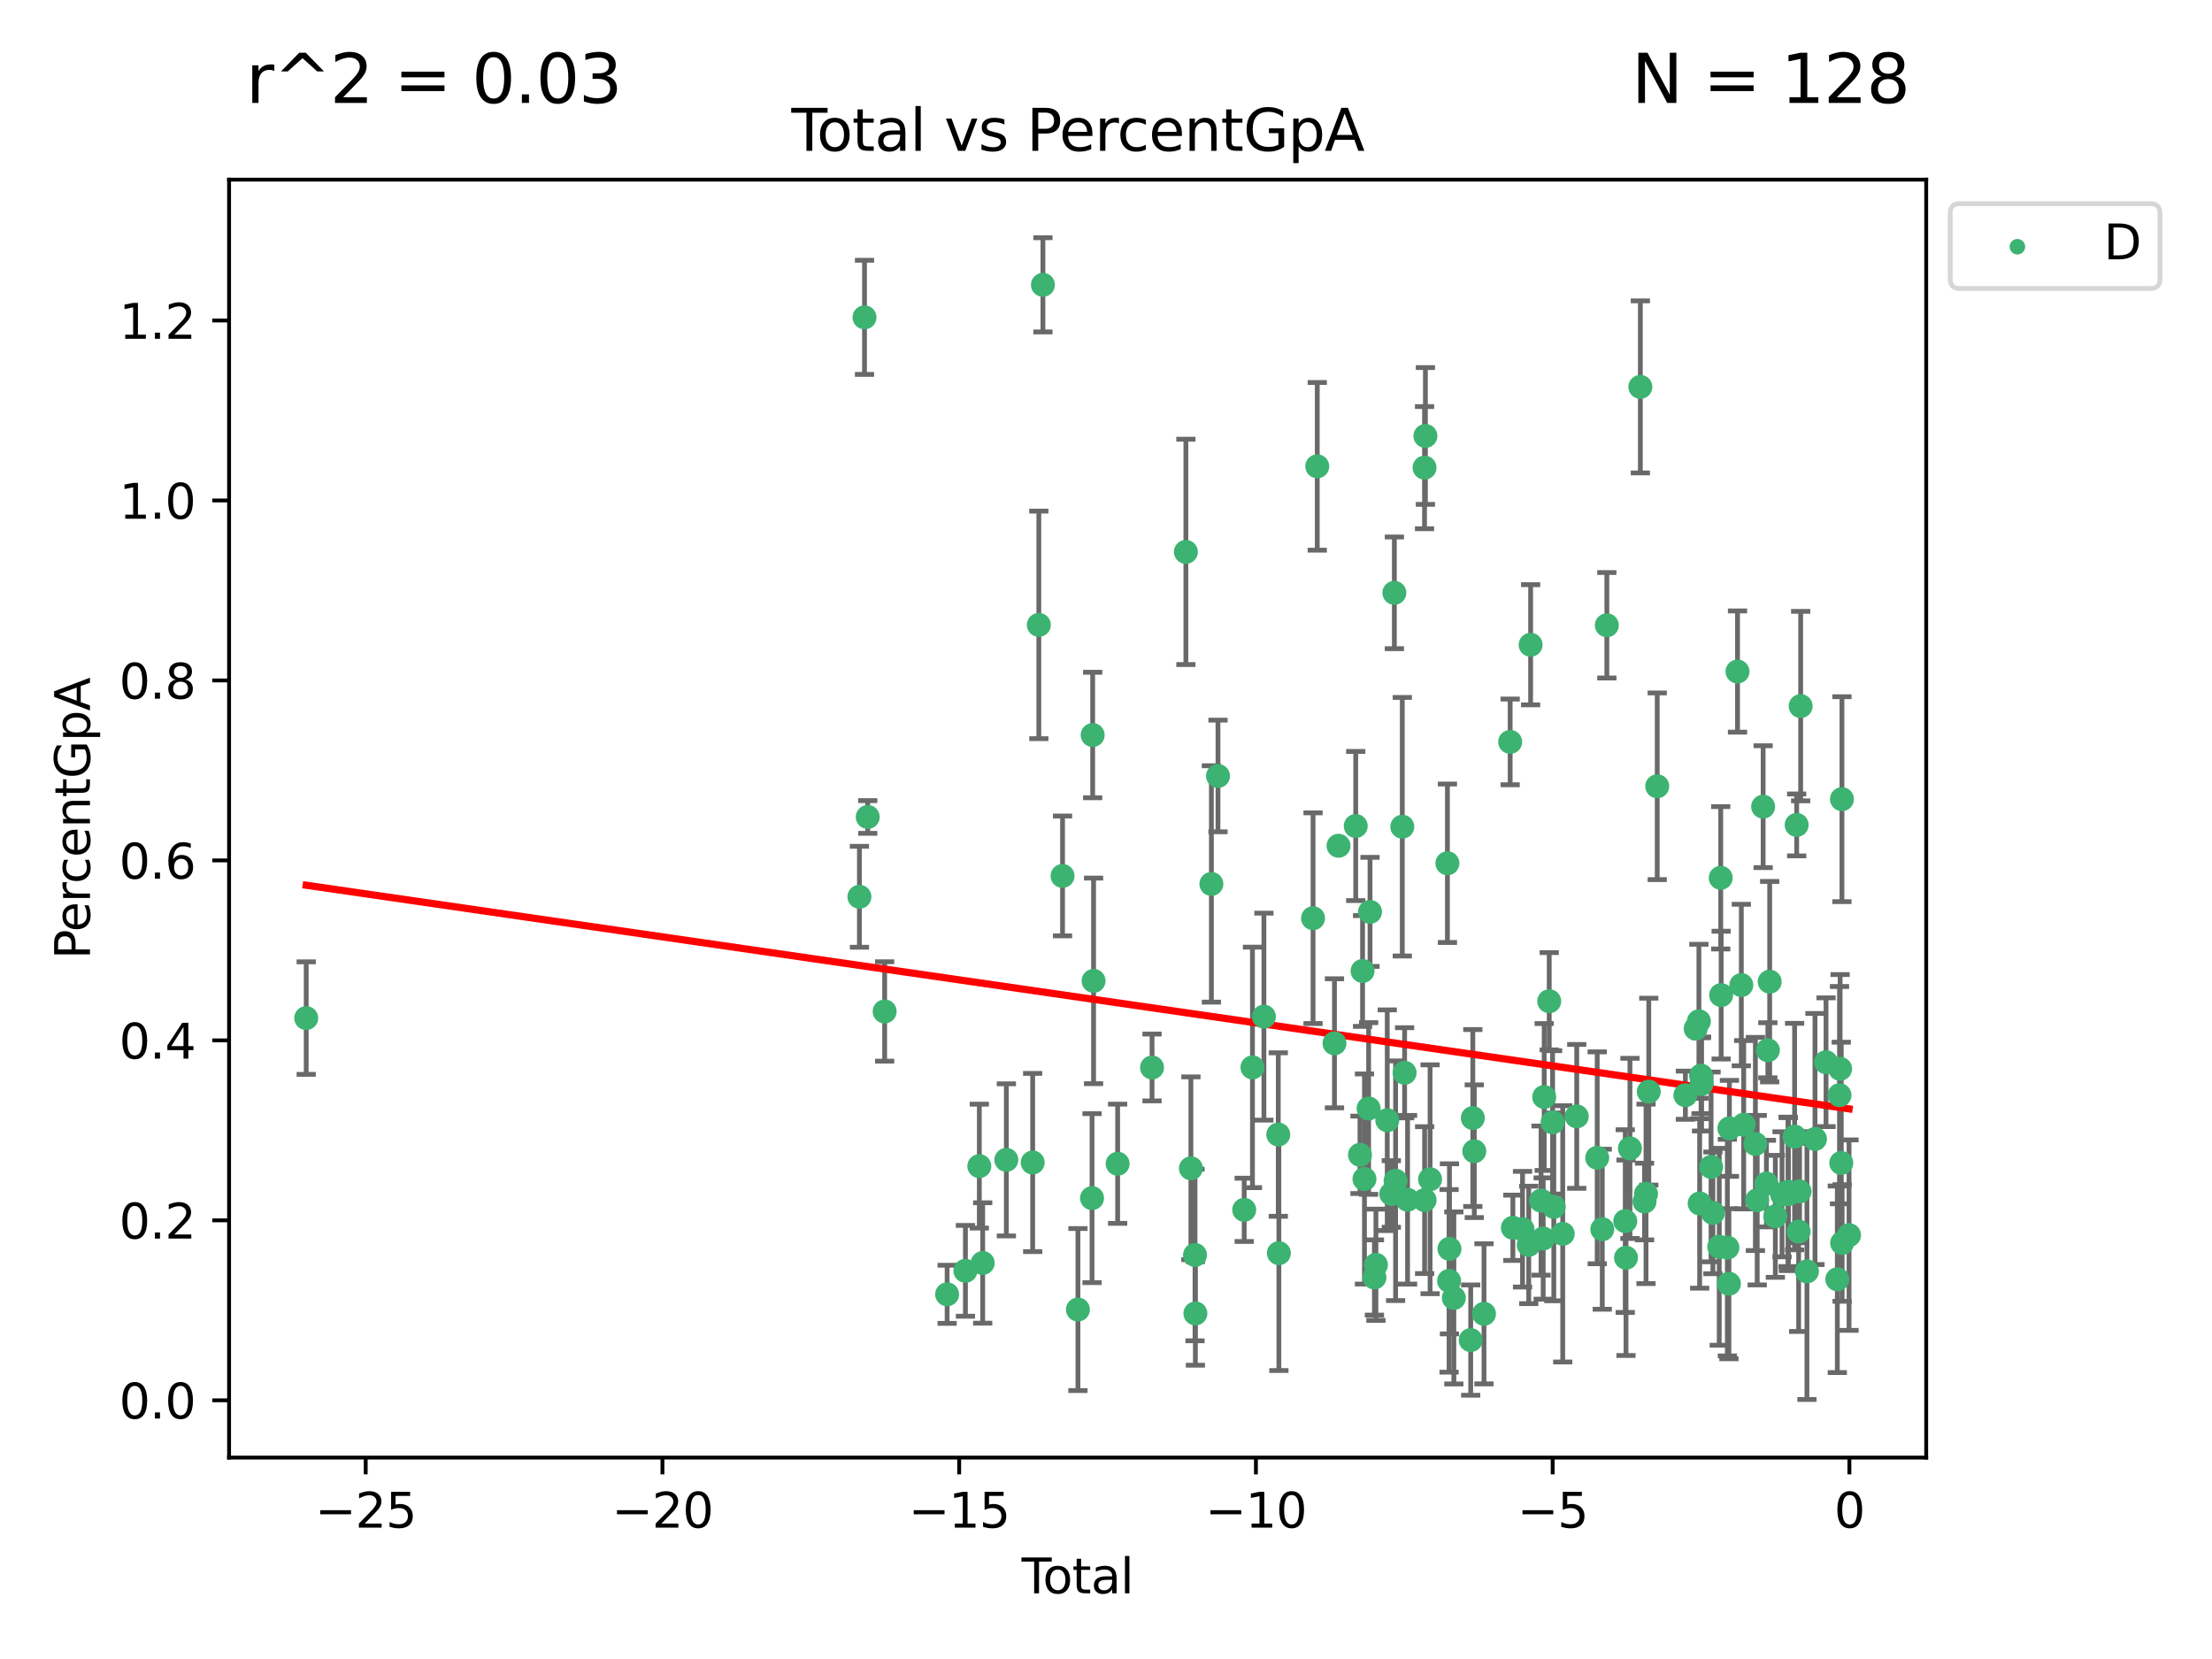 <?xml version="1.0" encoding="utf-8" standalone="no"?>
<!DOCTYPE svg PUBLIC "-//W3C//DTD SVG 1.1//EN"
  "http://www.w3.org/Graphics/SVG/1.1/DTD/svg11.dtd">
<svg xmlns:xlink="http://www.w3.org/1999/xlink" width="460.8pt" height="345.6pt" viewBox="0 0 460.8 345.6" xmlns="http://www.w3.org/2000/svg" version="1.1">
 <defs>
  <style type="text/css">*{stroke-linejoin: round; stroke-linecap: butt}</style>
 </defs>
 <g id="figure_1">
  <g id="patch_1">
   <path d="M 0 345.6 
L 460.8 345.6 
L 460.8 0 
L 0 0 
z
" style="fill: #ffffff"/>
  </g>
  <g id="axes_1">
   <g id="patch_2">
    <path d="M 47.72 303.64 
L 401.26 303.64 
L 401.26 37.423 
L 47.72 37.423 
z
" style="fill: #ffffff"/>
   </g>
   <g id="PathCollection_1">
    <defs>
     <path id="m9766638c3c" d="M 0 1.118 
C 0.297 1.118 0.581 1 0.791 0.791 
C 1 0.581 1.118 0.297 1.118 0 
C 1.118 -0.297 1 -0.581 0.791 -0.791 
C 0.581 -1 0.297 -1.118 0 -1.118 
C -0.297 -1.118 -0.581 -1 -0.791 -0.791 
C -1 -0.581 -1.118 -0.297 -1.118 0 
C -1.118 0.297 -1 0.581 -0.791 0.791 
C -0.581 1 -0.297 1.118 0 1.118 
z
" style="stroke: #3cb371"/>
    </defs>
    <g clip-path="url(#p3adb00787f)">
     <use xlink:href="#m9766638c3c" x="63.79" y="212.086" style="fill: #3cb371; stroke: #3cb371"/>
     <use xlink:href="#m9766638c3c" x="179.035" y="186.816" style="fill: #3cb371; stroke: #3cb371"/>
     <use xlink:href="#m9766638c3c" x="180.092" y="66.108" style="fill: #3cb371; stroke: #3cb371"/>
     <use xlink:href="#m9766638c3c" x="180.767" y="170.191" style="fill: #3cb371; stroke: #3cb371"/>
     <use xlink:href="#m9766638c3c" x="184.29" y="210.704" style="fill: #3cb371; stroke: #3cb371"/>
     <use xlink:href="#m9766638c3c" x="197.303" y="269.626" style="fill: #3cb371; stroke: #3cb371"/>
     <use xlink:href="#m9766638c3c" x="201.116" y="264.737" style="fill: #3cb371; stroke: #3cb371"/>
     <use xlink:href="#m9766638c3c" x="204.011" y="242.926" style="fill: #3cb371; stroke: #3cb371"/>
     <use xlink:href="#m9766638c3c" x="204.714" y="263.1" style="fill: #3cb371; stroke: #3cb371"/>
     <use xlink:href="#m9766638c3c" x="209.64" y="241.62" style="fill: #3cb371; stroke: #3cb371"/>
     <use xlink:href="#m9766638c3c" x="215.126" y="242.173" style="fill: #3cb371; stroke: #3cb371"/>
     <use xlink:href="#m9766638c3c" x="216.408" y="130.176" style="fill: #3cb371; stroke: #3cb371"/>
     <use xlink:href="#m9766638c3c" x="217.261" y="59.335" style="fill: #3cb371; stroke: #3cb371"/>
     <use xlink:href="#m9766638c3c" x="221.347" y="182.475" style="fill: #3cb371; stroke: #3cb371"/>
     <use xlink:href="#m9766638c3c" x="224.552" y="272.802" style="fill: #3cb371; stroke: #3cb371"/>
     <use xlink:href="#m9766638c3c" x="227.489" y="249.592" style="fill: #3cb371; stroke: #3cb371"/>
     <use xlink:href="#m9766638c3c" x="227.623" y="153.118" style="fill: #3cb371; stroke: #3cb371"/>
     <use xlink:href="#m9766638c3c" x="227.811" y="204.334" style="fill: #3cb371; stroke: #3cb371"/>
     <use xlink:href="#m9766638c3c" x="232.825" y="242.428" style="fill: #3cb371; stroke: #3cb371"/>
     <use xlink:href="#m9766638c3c" x="239.992" y="222.375" style="fill: #3cb371; stroke: #3cb371"/>
     <use xlink:href="#m9766638c3c" x="247.042" y="114.967" style="fill: #3cb371; stroke: #3cb371"/>
     <use xlink:href="#m9766638c3c" x="248.088" y="243.377" style="fill: #3cb371; stroke: #3cb371"/>
     <use xlink:href="#m9766638c3c" x="248.944" y="261.436" style="fill: #3cb371; stroke: #3cb371"/>
     <use xlink:href="#m9766638c3c" x="249.022" y="273.612" style="fill: #3cb371; stroke: #3cb371"/>
     <use xlink:href="#m9766638c3c" x="252.354" y="184.142" style="fill: #3cb371; stroke: #3cb371"/>
     <use xlink:href="#m9766638c3c" x="253.729" y="161.649" style="fill: #3cb371; stroke: #3cb371"/>
     <use xlink:href="#m9766638c3c" x="259.19" y="252.03" style="fill: #3cb371; stroke: #3cb371"/>
     <use xlink:href="#m9766638c3c" x="260.91" y="222.358" style="fill: #3cb371; stroke: #3cb371"/>
     <use xlink:href="#m9766638c3c" x="263.295" y="211.784" style="fill: #3cb371; stroke: #3cb371"/>
     <use xlink:href="#m9766638c3c" x="266.288" y="236.345" style="fill: #3cb371; stroke: #3cb371"/>
     <use xlink:href="#m9766638c3c" x="266.412" y="261.055" style="fill: #3cb371; stroke: #3cb371"/>
     <use xlink:href="#m9766638c3c" x="273.532" y="191.278" style="fill: #3cb371; stroke: #3cb371"/>
     <use xlink:href="#m9766638c3c" x="274.409" y="97.144" style="fill: #3cb371; stroke: #3cb371"/>
     <use xlink:href="#m9766638c3c" x="277.997" y="217.337" style="fill: #3cb371; stroke: #3cb371"/>
     <use xlink:href="#m9766638c3c" x="278.839" y="176.188" style="fill: #3cb371; stroke: #3cb371"/>
     <use xlink:href="#m9766638c3c" x="282.423" y="172.072" style="fill: #3cb371; stroke: #3cb371"/>
     <use xlink:href="#m9766638c3c" x="283.306" y="240.568" style="fill: #3cb371; stroke: #3cb371"/>
     <use xlink:href="#m9766638c3c" x="283.848" y="202.273" style="fill: #3cb371; stroke: #3cb371"/>
     <use xlink:href="#m9766638c3c" x="284.243" y="245.607" style="fill: #3cb371; stroke: #3cb371"/>
     <use xlink:href="#m9766638c3c" x="285.108" y="230.917" style="fill: #3cb371; stroke: #3cb371"/>
     <use xlink:href="#m9766638c3c" x="285.399" y="189.96" style="fill: #3cb371; stroke: #3cb371"/>
     <use xlink:href="#m9766638c3c" x="286.32" y="266.122" style="fill: #3cb371; stroke: #3cb371"/>
     <use xlink:href="#m9766638c3c" x="286.632" y="263.473" style="fill: #3cb371; stroke: #3cb371"/>
     <use xlink:href="#m9766638c3c" x="288.991" y="233.365" style="fill: #3cb371; stroke: #3cb371"/>
     <use xlink:href="#m9766638c3c" x="289.838" y="248.727" style="fill: #3cb371; stroke: #3cb371"/>
     <use xlink:href="#m9766638c3c" x="290.472" y="123.499" style="fill: #3cb371; stroke: #3cb371"/>
     <use xlink:href="#m9766638c3c" x="290.729" y="245.971" style="fill: #3cb371; stroke: #3cb371"/>
     <use xlink:href="#m9766638c3c" x="292.123" y="172.22" style="fill: #3cb371; stroke: #3cb371"/>
     <use xlink:href="#m9766638c3c" x="292.606" y="223.484" style="fill: #3cb371; stroke: #3cb371"/>
     <use xlink:href="#m9766638c3c" x="293.221" y="249.932" style="fill: #3cb371; stroke: #3cb371"/>
     <use xlink:href="#m9766638c3c" x="296.757" y="97.417" style="fill: #3cb371; stroke: #3cb371"/>
     <use xlink:href="#m9766638c3c" x="296.773" y="250.004" style="fill: #3cb371; stroke: #3cb371"/>
     <use xlink:href="#m9766638c3c" x="296.939" y="90.821" style="fill: #3cb371; stroke: #3cb371"/>
     <use xlink:href="#m9766638c3c" x="297.912" y="245.662" style="fill: #3cb371; stroke: #3cb371"/>
     <use xlink:href="#m9766638c3c" x="301.524" y="179.833" style="fill: #3cb371; stroke: #3cb371"/>
     <use xlink:href="#m9766638c3c" x="301.87" y="266.827" style="fill: #3cb371; stroke: #3cb371"/>
     <use xlink:href="#m9766638c3c" x="301.948" y="260.156" style="fill: #3cb371; stroke: #3cb371"/>
     <use xlink:href="#m9766638c3c" x="302.863" y="270.385" style="fill: #3cb371; stroke: #3cb371"/>
     <use xlink:href="#m9766638c3c" x="306.373" y="279.164" style="fill: #3cb371; stroke: #3cb371"/>
     <use xlink:href="#m9766638c3c" x="306.816" y="232.906" style="fill: #3cb371; stroke: #3cb371"/>
     <use xlink:href="#m9766638c3c" x="307.121" y="239.819" style="fill: #3cb371; stroke: #3cb371"/>
     <use xlink:href="#m9766638c3c" x="309.141" y="273.691" style="fill: #3cb371; stroke: #3cb371"/>
     <use xlink:href="#m9766638c3c" x="314.596" y="154.551" style="fill: #3cb371; stroke: #3cb371"/>
     <use xlink:href="#m9766638c3c" x="315.159" y="255.768" style="fill: #3cb371; stroke: #3cb371"/>
     <use xlink:href="#m9766638c3c" x="317.172" y="256.065" style="fill: #3cb371; stroke: #3cb371"/>
     <use xlink:href="#m9766638c3c" x="318.462" y="259.336" style="fill: #3cb371; stroke: #3cb371"/>
     <use xlink:href="#m9766638c3c" x="318.857" y="134.319" style="fill: #3cb371; stroke: #3cb371"/>
     <use xlink:href="#m9766638c3c" x="321.031" y="250.103" style="fill: #3cb371; stroke: #3cb371"/>
     <use xlink:href="#m9766638c3c" x="321.475" y="258.002" style="fill: #3cb371; stroke: #3cb371"/>
     <use xlink:href="#m9766638c3c" x="321.686" y="228.523" style="fill: #3cb371; stroke: #3cb371"/>
     <use xlink:href="#m9766638c3c" x="322.731" y="208.576" style="fill: #3cb371; stroke: #3cb371"/>
     <use xlink:href="#m9766638c3c" x="323.433" y="233.809" style="fill: #3cb371; stroke: #3cb371"/>
     <use xlink:href="#m9766638c3c" x="323.686" y="251.412" style="fill: #3cb371; stroke: #3cb371"/>
     <use xlink:href="#m9766638c3c" x="325.546" y="257.031" style="fill: #3cb371; stroke: #3cb371"/>
     <use xlink:href="#m9766638c3c" x="328.461" y="232.563" style="fill: #3cb371; stroke: #3cb371"/>
     <use xlink:href="#m9766638c3c" x="332.727" y="241.192" style="fill: #3cb371; stroke: #3cb371"/>
     <use xlink:href="#m9766638c3c" x="333.785" y="256.068" style="fill: #3cb371; stroke: #3cb371"/>
     <use xlink:href="#m9766638c3c" x="334.735" y="130.256" style="fill: #3cb371; stroke: #3cb371"/>
     <use xlink:href="#m9766638c3c" x="338.571" y="254.376" style="fill: #3cb371; stroke: #3cb371"/>
     <use xlink:href="#m9766638c3c" x="338.725" y="262.014" style="fill: #3cb371; stroke: #3cb371"/>
     <use xlink:href="#m9766638c3c" x="339.546" y="239.231" style="fill: #3cb371; stroke: #3cb371"/>
     <use xlink:href="#m9766638c3c" x="341.714" y="80.597" style="fill: #3cb371; stroke: #3cb371"/>
     <use xlink:href="#m9766638c3c" x="342.589" y="250.305" style="fill: #3cb371; stroke: #3cb371"/>
     <use xlink:href="#m9766638c3c" x="342.894" y="248.705" style="fill: #3cb371; stroke: #3cb371"/>
     <use xlink:href="#m9766638c3c" x="343.471" y="227.406" style="fill: #3cb371; stroke: #3cb371"/>
     <use xlink:href="#m9766638c3c" x="345.23" y="163.794" style="fill: #3cb371; stroke: #3cb371"/>
     <use xlink:href="#m9766638c3c" x="351.098" y="228.148" style="fill: #3cb371; stroke: #3cb371"/>
     <use xlink:href="#m9766638c3c" x="353.249" y="214.276" style="fill: #3cb371; stroke: #3cb371"/>
     <use xlink:href="#m9766638c3c" x="353.912" y="212.749" style="fill: #3cb371; stroke: #3cb371"/>
     <use xlink:href="#m9766638c3c" x="354.069" y="250.699" style="fill: #3cb371; stroke: #3cb371"/>
     <use xlink:href="#m9766638c3c" x="354.361" y="224.083" style="fill: #3cb371; stroke: #3cb371"/>
     <use xlink:href="#m9766638c3c" x="354.468" y="225.819" style="fill: #3cb371; stroke: #3cb371"/>
     <use xlink:href="#m9766638c3c" x="356.447" y="243.093" style="fill: #3cb371; stroke: #3cb371"/>
     <use xlink:href="#m9766638c3c" x="356.83" y="252.667" style="fill: #3cb371; stroke: #3cb371"/>
     <use xlink:href="#m9766638c3c" x="358.149" y="259.727" style="fill: #3cb371; stroke: #3cb371"/>
     <use xlink:href="#m9766638c3c" x="358.46" y="182.863" style="fill: #3cb371; stroke: #3cb371"/>
     <use xlink:href="#m9766638c3c" x="358.548" y="207.298" style="fill: #3cb371; stroke: #3cb371"/>
     <use xlink:href="#m9766638c3c" x="359.842" y="259.899" style="fill: #3cb371; stroke: #3cb371"/>
     <use xlink:href="#m9766638c3c" x="360.165" y="267.425" style="fill: #3cb371; stroke: #3cb371"/>
     <use xlink:href="#m9766638c3c" x="360.267" y="235.057" style="fill: #3cb371; stroke: #3cb371"/>
     <use xlink:href="#m9766638c3c" x="361.956" y="139.893" style="fill: #3cb371; stroke: #3cb371"/>
     <use xlink:href="#m9766638c3c" x="362.75" y="205.206" style="fill: #3cb371; stroke: #3cb371"/>
     <use xlink:href="#m9766638c3c" x="363.244" y="234.297" style="fill: #3cb371; stroke: #3cb371"/>
     <use xlink:href="#m9766638c3c" x="365.68" y="238.309" style="fill: #3cb371; stroke: #3cb371"/>
     <use xlink:href="#m9766638c3c" x="366.057" y="250.016" style="fill: #3cb371; stroke: #3cb371"/>
     <use xlink:href="#m9766638c3c" x="367.293" y="168.043" style="fill: #3cb371; stroke: #3cb371"/>
     <use xlink:href="#m9766638c3c" x="367.977" y="246.564" style="fill: #3cb371; stroke: #3cb371"/>
     <use xlink:href="#m9766638c3c" x="368.278" y="218.787" style="fill: #3cb371; stroke: #3cb371"/>
     <use xlink:href="#m9766638c3c" x="368.656" y="204.502" style="fill: #3cb371; stroke: #3cb371"/>
     <use xlink:href="#m9766638c3c" x="369.836" y="253.387" style="fill: #3cb371; stroke: #3cb371"/>
     <use xlink:href="#m9766638c3c" x="371.231" y="248.796" style="fill: #3cb371; stroke: #3cb371"/>
     <use xlink:href="#m9766638c3c" x="372.489" y="248.284" style="fill: #3cb371; stroke: #3cb371"/>
     <use xlink:href="#m9766638c3c" x="372.553" y="248.754" style="fill: #3cb371; stroke: #3cb371"/>
     <use xlink:href="#m9766638c3c" x="373.849" y="236.773" style="fill: #3cb371; stroke: #3cb371"/>
     <use xlink:href="#m9766638c3c" x="374.278" y="171.844" style="fill: #3cb371; stroke: #3cb371"/>
     <use xlink:href="#m9766638c3c" x="374.69" y="256.559" style="fill: #3cb371; stroke: #3cb371"/>
     <use xlink:href="#m9766638c3c" x="374.88" y="248.206" style="fill: #3cb371; stroke: #3cb371"/>
     <use xlink:href="#m9766638c3c" x="375.112" y="147.094" style="fill: #3cb371; stroke: #3cb371"/>
     <use xlink:href="#m9766638c3c" x="376.419" y="264.849" style="fill: #3cb371; stroke: #3cb371"/>
     <use xlink:href="#m9766638c3c" x="378.094" y="237.278" style="fill: #3cb371; stroke: #3cb371"/>
     <use xlink:href="#m9766638c3c" x="380.395" y="221.28" style="fill: #3cb371; stroke: #3cb371"/>
     <use xlink:href="#m9766638c3c" x="382.747" y="266.495" style="fill: #3cb371; stroke: #3cb371"/>
     <use xlink:href="#m9766638c3c" x="383.202" y="228.142" style="fill: #3cb371; stroke: #3cb371"/>
     <use xlink:href="#m9766638c3c" x="383.331" y="222.655" style="fill: #3cb371; stroke: #3cb371"/>
     <use xlink:href="#m9766638c3c" x="383.57" y="242.27" style="fill: #3cb371; stroke: #3cb371"/>
     <use xlink:href="#m9766638c3c" x="383.71" y="166.482" style="fill: #3cb371; stroke: #3cb371"/>
     <use xlink:href="#m9766638c3c" x="383.747" y="258.937" style="fill: #3cb371; stroke: #3cb371"/>
     <use xlink:href="#m9766638c3c" x="385.19" y="257.303" style="fill: #3cb371; stroke: #3cb371"/>
    </g>
   </g>
   <g id="matplotlib.axis_1">
    <g id="xtick_1">
     <g id="line2d_1">
      <defs>
       <path id="m319e664348" d="M 0 0 
L 0 3.5 
" style="stroke: #000000; stroke-width: 0.8"/>
      </defs>
      <g>
       <use xlink:href="#m319e664348" x="76.182" y="303.64" style="stroke: #000000; stroke-width: 0.8"/>
      </g>
     </g>
     <g id="text_1">
      <!-- −25 -->
      <g transform="translate(65.629 318.238)scale(0.1 -0.1)">
       <defs>
        <path id="DejaVuSans-2212" d="M 678 2272 
L 4684 2272 
L 4684 1741 
L 678 1741 
L 678 2272 
z
" transform="scale(0.016)"/>
        <path id="DejaVuSans-32" d="M 1228 531 
L 3431 531 
L 3431 0 
L 469 0 
L 469 531 
Q 828 903 1448 1529 
Q 2069 2156 2228 2338 
Q 2531 2678 2651 2914 
Q 2772 3150 2772 3378 
Q 2772 3750 2511 3984 
Q 2250 4219 1831 4219 
Q 1534 4219 1204 4116 
Q 875 4013 500 3803 
L 500 4441 
Q 881 4594 1212 4672 
Q 1544 4750 1819 4750 
Q 2544 4750 2975 4387 
Q 3406 4025 3406 3419 
Q 3406 3131 3298 2873 
Q 3191 2616 2906 2266 
Q 2828 2175 2409 1742 
Q 1991 1309 1228 531 
z
" transform="scale(0.016)"/>
        <path id="DejaVuSans-35" d="M 691 4666 
L 3169 4666 
L 3169 4134 
L 1269 4134 
L 1269 2991 
Q 1406 3038 1543 3061 
Q 1681 3084 1819 3084 
Q 2600 3084 3056 2656 
Q 3513 2228 3513 1497 
Q 3513 744 3044 326 
Q 2575 -91 1722 -91 
Q 1428 -91 1123 -41 
Q 819 9 494 109 
L 494 744 
Q 775 591 1075 516 
Q 1375 441 1709 441 
Q 2250 441 2565 725 
Q 2881 1009 2881 1497 
Q 2881 1984 2565 2268 
Q 2250 2553 1709 2553 
Q 1456 2553 1204 2497 
Q 953 2441 691 2322 
L 691 4666 
z
" transform="scale(0.016)"/>
       </defs>
       <use xlink:href="#DejaVuSans-2212"/>
       <use xlink:href="#DejaVuSans-32" x="83.789"/>
       <use xlink:href="#DejaVuSans-35" x="147.412"/>
      </g>
     </g>
    </g>
    <g id="xtick_2">
     <g id="line2d_2">
      <g>
       <use xlink:href="#m319e664348" x="137.998" y="303.64" style="stroke: #000000; stroke-width: 0.8"/>
      </g>
     </g>
     <g id="text_2">
      <!-- −20 -->
      <g transform="translate(127.446 318.238)scale(0.1 -0.1)">
       <defs>
        <path id="DejaVuSans-30" d="M 2034 4250 
Q 1547 4250 1301 3770 
Q 1056 3291 1056 2328 
Q 1056 1369 1301 889 
Q 1547 409 2034 409 
Q 2525 409 2770 889 
Q 3016 1369 3016 2328 
Q 3016 3291 2770 3770 
Q 2525 4250 2034 4250 
z
M 2034 4750 
Q 2819 4750 3233 4129 
Q 3647 3509 3647 2328 
Q 3647 1150 3233 529 
Q 2819 -91 2034 -91 
Q 1250 -91 836 529 
Q 422 1150 422 2328 
Q 422 3509 836 4129 
Q 1250 4750 2034 4750 
z
" transform="scale(0.016)"/>
       </defs>
       <use xlink:href="#DejaVuSans-2212"/>
       <use xlink:href="#DejaVuSans-32" x="83.789"/>
       <use xlink:href="#DejaVuSans-30" x="147.412"/>
      </g>
     </g>
    </g>
    <g id="xtick_3">
     <g id="line2d_3">
      <g>
       <use xlink:href="#m319e664348" x="199.814" y="303.64" style="stroke: #000000; stroke-width: 0.8"/>
      </g>
     </g>
     <g id="text_3">
      <!-- −15 -->
      <g transform="translate(189.262 318.238)scale(0.1 -0.1)">
       <defs>
        <path id="DejaVuSans-31" d="M 794 531 
L 1825 531 
L 1825 4091 
L 703 3866 
L 703 4441 
L 1819 4666 
L 2450 4666 
L 2450 531 
L 3481 531 
L 3481 0 
L 794 0 
L 794 531 
z
" transform="scale(0.016)"/>
       </defs>
       <use xlink:href="#DejaVuSans-2212"/>
       <use xlink:href="#DejaVuSans-31" x="83.789"/>
       <use xlink:href="#DejaVuSans-35" x="147.412"/>
      </g>
     </g>
    </g>
    <g id="xtick_4">
     <g id="line2d_4">
      <g>
       <use xlink:href="#m319e664348" x="261.63" y="303.64" style="stroke: #000000; stroke-width: 0.8"/>
      </g>
     </g>
     <g id="text_4">
      <!-- −10 -->
      <g transform="translate(251.078 318.238)scale(0.1 -0.1)">
       <use xlink:href="#DejaVuSans-2212"/>
       <use xlink:href="#DejaVuSans-31" x="83.789"/>
       <use xlink:href="#DejaVuSans-30" x="147.412"/>
      </g>
     </g>
    </g>
    <g id="xtick_5">
     <g id="line2d_5">
      <g>
       <use xlink:href="#m319e664348" x="323.447" y="303.64" style="stroke: #000000; stroke-width: 0.8"/>
      </g>
     </g>
     <g id="text_5">
      <!-- −5 -->
      <g transform="translate(316.076 318.238)scale(0.1 -0.1)">
       <use xlink:href="#DejaVuSans-2212"/>
       <use xlink:href="#DejaVuSans-35" x="83.789"/>
      </g>
     </g>
    </g>
    <g id="xtick_6">
     <g id="line2d_6">
      <g>
       <use xlink:href="#m319e664348" x="385.263" y="303.64" style="stroke: #000000; stroke-width: 0.8"/>
      </g>
     </g>
     <g id="text_6">
      <!-- 0 -->
      <g transform="translate(382.082 318.238)scale(0.1 -0.1)">
       <use xlink:href="#DejaVuSans-30"/>
      </g>
     </g>
    </g>
    <g id="text_7">
     <!-- Total -->
     <g transform="translate(212.813 331.917)scale(0.1 -0.1)">
      <defs>
       <path id="DejaVuSans-54" d="M -19 4666 
L 3928 4666 
L 3928 4134 
L 2272 4134 
L 2272 0 
L 1638 0 
L 1638 4134 
L -19 4134 
L -19 4666 
z
" transform="scale(0.016)"/>
       <path id="DejaVuSans-6f" d="M 1959 3097 
Q 1497 3097 1228 2736 
Q 959 2375 959 1747 
Q 959 1119 1226 758 
Q 1494 397 1959 397 
Q 2419 397 2687 759 
Q 2956 1122 2956 1747 
Q 2956 2369 2687 2733 
Q 2419 3097 1959 3097 
z
M 1959 3584 
Q 2709 3584 3137 3096 
Q 3566 2609 3566 1747 
Q 3566 888 3137 398 
Q 2709 -91 1959 -91 
Q 1206 -91 779 398 
Q 353 888 353 1747 
Q 353 2609 779 3096 
Q 1206 3584 1959 3584 
z
" transform="scale(0.016)"/>
       <path id="DejaVuSans-74" d="M 1172 4494 
L 1172 3500 
L 2356 3500 
L 2356 3053 
L 1172 3053 
L 1172 1153 
Q 1172 725 1289 603 
Q 1406 481 1766 481 
L 2356 481 
L 2356 0 
L 1766 0 
Q 1100 0 847 248 
Q 594 497 594 1153 
L 594 3053 
L 172 3053 
L 172 3500 
L 594 3500 
L 594 4494 
L 1172 4494 
z
" transform="scale(0.016)"/>
       <path id="DejaVuSans-61" d="M 2194 1759 
Q 1497 1759 1228 1600 
Q 959 1441 959 1056 
Q 959 750 1161 570 
Q 1363 391 1709 391 
Q 2188 391 2477 730 
Q 2766 1069 2766 1631 
L 2766 1759 
L 2194 1759 
z
M 3341 1997 
L 3341 0 
L 2766 0 
L 2766 531 
Q 2569 213 2275 61 
Q 1981 -91 1556 -91 
Q 1019 -91 701 211 
Q 384 513 384 1019 
Q 384 1609 779 1909 
Q 1175 2209 1959 2209 
L 2766 2209 
L 2766 2266 
Q 2766 2663 2505 2880 
Q 2244 3097 1772 3097 
Q 1472 3097 1187 3025 
Q 903 2953 641 2809 
L 641 3341 
Q 956 3463 1253 3523 
Q 1550 3584 1831 3584 
Q 2591 3584 2966 3190 
Q 3341 2797 3341 1997 
z
" transform="scale(0.016)"/>
       <path id="DejaVuSans-6c" d="M 603 4863 
L 1178 4863 
L 1178 0 
L 603 0 
L 603 4863 
z
" transform="scale(0.016)"/>
      </defs>
      <use xlink:href="#DejaVuSans-54"/>
      <use xlink:href="#DejaVuSans-6f" x="44.084"/>
      <use xlink:href="#DejaVuSans-74" x="105.266"/>
      <use xlink:href="#DejaVuSans-61" x="144.475"/>
      <use xlink:href="#DejaVuSans-6c" x="205.754"/>
     </g>
    </g>
   </g>
   <g id="matplotlib.axis_2">
    <g id="ytick_1">
     <g id="line2d_7">
      <defs>
       <path id="m7412e2da5c" d="M 0 0 
L -3.5 0 
" style="stroke: #000000; stroke-width: 0.8"/>
      </defs>
      <g>
       <use xlink:href="#m7412e2da5c" x="47.72" y="291.707" style="stroke: #000000; stroke-width: 0.8"/>
      </g>
     </g>
     <g id="text_8">
      <!-- 0.0 -->
      <g transform="translate(24.817 295.506)scale(0.1 -0.1)">
       <defs>
        <path id="DejaVuSans-2e" d="M 684 794 
L 1344 794 
L 1344 0 
L 684 0 
L 684 794 
z
" transform="scale(0.016)"/>
       </defs>
       <use xlink:href="#DejaVuSans-30"/>
       <use xlink:href="#DejaVuSans-2e" x="63.623"/>
       <use xlink:href="#DejaVuSans-30" x="95.41"/>
      </g>
     </g>
    </g>
    <g id="ytick_2">
     <g id="line2d_8">
      <g>
       <use xlink:href="#m7412e2da5c" x="47.72" y="254.217" style="stroke: #000000; stroke-width: 0.8"/>
      </g>
     </g>
     <g id="text_9">
      <!-- 0.2 -->
      <g transform="translate(24.817 258.017)scale(0.1 -0.1)">
       <use xlink:href="#DejaVuSans-30"/>
       <use xlink:href="#DejaVuSans-2e" x="63.623"/>
       <use xlink:href="#DejaVuSans-32" x="95.41"/>
      </g>
     </g>
    </g>
    <g id="ytick_3">
     <g id="line2d_9">
      <g>
       <use xlink:href="#m7412e2da5c" x="47.72" y="216.728" style="stroke: #000000; stroke-width: 0.8"/>
      </g>
     </g>
     <g id="text_10">
      <!-- 0.4 -->
      <g transform="translate(24.817 220.527)scale(0.1 -0.1)">
       <defs>
        <path id="DejaVuSans-34" d="M 2419 4116 
L 825 1625 
L 2419 1625 
L 2419 4116 
z
M 2253 4666 
L 3047 4666 
L 3047 1625 
L 3713 1625 
L 3713 1100 
L 3047 1100 
L 3047 0 
L 2419 0 
L 2419 1100 
L 313 1100 
L 313 1709 
L 2253 4666 
z
" transform="scale(0.016)"/>
       </defs>
       <use xlink:href="#DejaVuSans-30"/>
       <use xlink:href="#DejaVuSans-2e" x="63.623"/>
       <use xlink:href="#DejaVuSans-34" x="95.41"/>
      </g>
     </g>
    </g>
    <g id="ytick_4">
     <g id="line2d_10">
      <g>
       <use xlink:href="#m7412e2da5c" x="47.72" y="179.239" style="stroke: #000000; stroke-width: 0.8"/>
      </g>
     </g>
     <g id="text_11">
      <!-- 0.6 -->
      <g transform="translate(24.817 183.038)scale(0.1 -0.1)">
       <defs>
        <path id="DejaVuSans-36" d="M 2113 2584 
Q 1688 2584 1439 2293 
Q 1191 2003 1191 1497 
Q 1191 994 1439 701 
Q 1688 409 2113 409 
Q 2538 409 2786 701 
Q 3034 994 3034 1497 
Q 3034 2003 2786 2293 
Q 2538 2584 2113 2584 
z
M 3366 4563 
L 3366 3988 
Q 3128 4100 2886 4159 
Q 2644 4219 2406 4219 
Q 1781 4219 1451 3797 
Q 1122 3375 1075 2522 
Q 1259 2794 1537 2939 
Q 1816 3084 2150 3084 
Q 2853 3084 3261 2657 
Q 3669 2231 3669 1497 
Q 3669 778 3244 343 
Q 2819 -91 2113 -91 
Q 1303 -91 875 529 
Q 447 1150 447 2328 
Q 447 3434 972 4092 
Q 1497 4750 2381 4750 
Q 2619 4750 2861 4703 
Q 3103 4656 3366 4563 
z
" transform="scale(0.016)"/>
       </defs>
       <use xlink:href="#DejaVuSans-30"/>
       <use xlink:href="#DejaVuSans-2e" x="63.623"/>
       <use xlink:href="#DejaVuSans-36" x="95.41"/>
      </g>
     </g>
    </g>
    <g id="ytick_5">
     <g id="line2d_11">
      <g>
       <use xlink:href="#m7412e2da5c" x="47.72" y="141.749" style="stroke: #000000; stroke-width: 0.8"/>
      </g>
     </g>
     <g id="text_12">
      <!-- 0.8 -->
      <g transform="translate(24.817 145.549)scale(0.1 -0.1)">
       <defs>
        <path id="DejaVuSans-38" d="M 2034 2216 
Q 1584 2216 1326 1975 
Q 1069 1734 1069 1313 
Q 1069 891 1326 650 
Q 1584 409 2034 409 
Q 2484 409 2743 651 
Q 3003 894 3003 1313 
Q 3003 1734 2745 1975 
Q 2488 2216 2034 2216 
z
M 1403 2484 
Q 997 2584 770 2862 
Q 544 3141 544 3541 
Q 544 4100 942 4425 
Q 1341 4750 2034 4750 
Q 2731 4750 3128 4425 
Q 3525 4100 3525 3541 
Q 3525 3141 3298 2862 
Q 3072 2584 2669 2484 
Q 3125 2378 3379 2068 
Q 3634 1759 3634 1313 
Q 3634 634 3220 271 
Q 2806 -91 2034 -91 
Q 1263 -91 848 271 
Q 434 634 434 1313 
Q 434 1759 690 2068 
Q 947 2378 1403 2484 
z
M 1172 3481 
Q 1172 3119 1398 2916 
Q 1625 2713 2034 2713 
Q 2441 2713 2670 2916 
Q 2900 3119 2900 3481 
Q 2900 3844 2670 4047 
Q 2441 4250 2034 4250 
Q 1625 4250 1398 4047 
Q 1172 3844 1172 3481 
z
" transform="scale(0.016)"/>
       </defs>
       <use xlink:href="#DejaVuSans-30"/>
       <use xlink:href="#DejaVuSans-2e" x="63.623"/>
       <use xlink:href="#DejaVuSans-38" x="95.41"/>
      </g>
     </g>
    </g>
    <g id="ytick_6">
     <g id="line2d_12">
      <g>
       <use xlink:href="#m7412e2da5c" x="47.72" y="104.26" style="stroke: #000000; stroke-width: 0.8"/>
      </g>
     </g>
     <g id="text_13">
      <!-- 1.0 -->
      <g transform="translate(24.817 108.059)scale(0.1 -0.1)">
       <use xlink:href="#DejaVuSans-31"/>
       <use xlink:href="#DejaVuSans-2e" x="63.623"/>
       <use xlink:href="#DejaVuSans-30" x="95.41"/>
      </g>
     </g>
    </g>
    <g id="ytick_7">
     <g id="line2d_13">
      <g>
       <use xlink:href="#m7412e2da5c" x="47.72" y="66.771" style="stroke: #000000; stroke-width: 0.8"/>
      </g>
     </g>
     <g id="text_14">
      <!-- 1.2 -->
      <g transform="translate(24.817 70.57)scale(0.1 -0.1)">
       <use xlink:href="#DejaVuSans-31"/>
       <use xlink:href="#DejaVuSans-2e" x="63.623"/>
       <use xlink:href="#DejaVuSans-32" x="95.41"/>
      </g>
     </g>
    </g>
    <g id="text_15">
     <!-- PercentGpA -->
     <g transform="translate(18.737 199.808)rotate(-90)scale(0.1 -0.1)">
      <defs>
       <path id="DejaVuSans-50" d="M 1259 4147 
L 1259 2394 
L 2053 2394 
Q 2494 2394 2734 2622 
Q 2975 2850 2975 3272 
Q 2975 3691 2734 3919 
Q 2494 4147 2053 4147 
L 1259 4147 
z
M 628 4666 
L 2053 4666 
Q 2838 4666 3239 4311 
Q 3641 3956 3641 3272 
Q 3641 2581 3239 2228 
Q 2838 1875 2053 1875 
L 1259 1875 
L 1259 0 
L 628 0 
L 628 4666 
z
" transform="scale(0.016)"/>
       <path id="DejaVuSans-65" d="M 3597 1894 
L 3597 1613 
L 953 1613 
Q 991 1019 1311 708 
Q 1631 397 2203 397 
Q 2534 397 2845 478 
Q 3156 559 3463 722 
L 3463 178 
Q 3153 47 2828 -22 
Q 2503 -91 2169 -91 
Q 1331 -91 842 396 
Q 353 884 353 1716 
Q 353 2575 817 3079 
Q 1281 3584 2069 3584 
Q 2775 3584 3186 3129 
Q 3597 2675 3597 1894 
z
M 3022 2063 
Q 3016 2534 2758 2815 
Q 2500 3097 2075 3097 
Q 1594 3097 1305 2825 
Q 1016 2553 972 2059 
L 3022 2063 
z
" transform="scale(0.016)"/>
       <path id="DejaVuSans-72" d="M 2631 2963 
Q 2534 3019 2420 3045 
Q 2306 3072 2169 3072 
Q 1681 3072 1420 2755 
Q 1159 2438 1159 1844 
L 1159 0 
L 581 0 
L 581 3500 
L 1159 3500 
L 1159 2956 
Q 1341 3275 1631 3429 
Q 1922 3584 2338 3584 
Q 2397 3584 2469 3576 
Q 2541 3569 2628 3553 
L 2631 2963 
z
" transform="scale(0.016)"/>
       <path id="DejaVuSans-63" d="M 3122 3366 
L 3122 2828 
Q 2878 2963 2633 3030 
Q 2388 3097 2138 3097 
Q 1578 3097 1268 2742 
Q 959 2388 959 1747 
Q 959 1106 1268 751 
Q 1578 397 2138 397 
Q 2388 397 2633 464 
Q 2878 531 3122 666 
L 3122 134 
Q 2881 22 2623 -34 
Q 2366 -91 2075 -91 
Q 1284 -91 818 406 
Q 353 903 353 1747 
Q 353 2603 823 3093 
Q 1294 3584 2113 3584 
Q 2378 3584 2631 3529 
Q 2884 3475 3122 3366 
z
" transform="scale(0.016)"/>
       <path id="DejaVuSans-6e" d="M 3513 2113 
L 3513 0 
L 2938 0 
L 2938 2094 
Q 2938 2591 2744 2837 
Q 2550 3084 2163 3084 
Q 1697 3084 1428 2787 
Q 1159 2491 1159 1978 
L 1159 0 
L 581 0 
L 581 3500 
L 1159 3500 
L 1159 2956 
Q 1366 3272 1645 3428 
Q 1925 3584 2291 3584 
Q 2894 3584 3203 3211 
Q 3513 2838 3513 2113 
z
" transform="scale(0.016)"/>
       <path id="DejaVuSans-47" d="M 3809 666 
L 3809 1919 
L 2778 1919 
L 2778 2438 
L 4434 2438 
L 4434 434 
Q 4069 175 3628 42 
Q 3188 -91 2688 -91 
Q 1594 -91 976 548 
Q 359 1188 359 2328 
Q 359 3472 976 4111 
Q 1594 4750 2688 4750 
Q 3144 4750 3555 4637 
Q 3966 4525 4313 4306 
L 4313 3634 
Q 3963 3931 3569 4081 
Q 3175 4231 2741 4231 
Q 1884 4231 1454 3753 
Q 1025 3275 1025 2328 
Q 1025 1384 1454 906 
Q 1884 428 2741 428 
Q 3075 428 3337 486 
Q 3600 544 3809 666 
z
" transform="scale(0.016)"/>
       <path id="DejaVuSans-70" d="M 1159 525 
L 1159 -1331 
L 581 -1331 
L 581 3500 
L 1159 3500 
L 1159 2969 
Q 1341 3281 1617 3432 
Q 1894 3584 2278 3584 
Q 2916 3584 3314 3078 
Q 3713 2572 3713 1747 
Q 3713 922 3314 415 
Q 2916 -91 2278 -91 
Q 1894 -91 1617 61 
Q 1341 213 1159 525 
z
M 3116 1747 
Q 3116 2381 2855 2742 
Q 2594 3103 2138 3103 
Q 1681 3103 1420 2742 
Q 1159 2381 1159 1747 
Q 1159 1113 1420 752 
Q 1681 391 2138 391 
Q 2594 391 2855 752 
Q 3116 1113 3116 1747 
z
" transform="scale(0.016)"/>
       <path id="DejaVuSans-41" d="M 2188 4044 
L 1331 1722 
L 3047 1722 
L 2188 4044 
z
M 1831 4666 
L 2547 4666 
L 4325 0 
L 3669 0 
L 3244 1197 
L 1141 1197 
L 716 0 
L 50 0 
L 1831 4666 
z
" transform="scale(0.016)"/>
      </defs>
      <use xlink:href="#DejaVuSans-50"/>
      <use xlink:href="#DejaVuSans-65" x="56.678"/>
      <use xlink:href="#DejaVuSans-72" x="118.201"/>
      <use xlink:href="#DejaVuSans-63" x="157.064"/>
      <use xlink:href="#DejaVuSans-65" x="212.045"/>
      <use xlink:href="#DejaVuSans-6e" x="273.568"/>
      <use xlink:href="#DejaVuSans-74" x="336.947"/>
      <use xlink:href="#DejaVuSans-47" x="376.156"/>
      <use xlink:href="#DejaVuSans-70" x="453.646"/>
      <use xlink:href="#DejaVuSans-41" x="517.123"/>
     </g>
    </g>
   </g>
   <g id="LineCollection_1">
    <path d="M 63.79 223.805 
L 63.79 200.367 
" clip-path="url(#p3adb00787f)" style="fill: none; stroke: #696969"/>
    <path d="M 179.035 197.329 
L 179.035 176.303 
" clip-path="url(#p3adb00787f)" style="fill: none; stroke: #696969"/>
    <path d="M 180.092 77.992 
L 180.092 54.224 
" clip-path="url(#p3adb00787f)" style="fill: none; stroke: #696969"/>
    <path d="M 180.767 173.596 
L 180.767 166.785 
" clip-path="url(#p3adb00787f)" style="fill: none; stroke: #696969"/>
    <path d="M 184.29 221.059 
L 184.29 200.35 
" clip-path="url(#p3adb00787f)" style="fill: none; stroke: #696969"/>
    <path d="M 197.303 275.682 
L 197.303 263.57 
" clip-path="url(#p3adb00787f)" style="fill: none; stroke: #696969"/>
    <path d="M 201.116 274.193 
L 201.116 255.281 
" clip-path="url(#p3adb00787f)" style="fill: none; stroke: #696969"/>
    <path d="M 204.011 255.832 
L 204.011 230.02 
" clip-path="url(#p3adb00787f)" style="fill: none; stroke: #696969"/>
    <path d="M 204.714 275.64 
L 204.714 250.559 
" clip-path="url(#p3adb00787f)" style="fill: none; stroke: #696969"/>
    <path d="M 209.64 257.463 
L 209.64 225.777 
" clip-path="url(#p3adb00787f)" style="fill: none; stroke: #696969"/>
    <path d="M 215.126 260.733 
L 215.126 223.614 
" clip-path="url(#p3adb00787f)" style="fill: none; stroke: #696969"/>
    <path d="M 216.408 153.877 
L 216.408 106.476 
" clip-path="url(#p3adb00787f)" style="fill: none; stroke: #696969"/>
    <path d="M 217.261 69.145 
L 217.261 49.524 
" clip-path="url(#p3adb00787f)" style="fill: none; stroke: #696969"/>
    <path d="M 221.347 194.958 
L 221.347 169.992 
" clip-path="url(#p3adb00787f)" style="fill: none; stroke: #696969"/>
    <path d="M 224.552 289.677 
L 224.552 255.926 
" clip-path="url(#p3adb00787f)" style="fill: none; stroke: #696969"/>
    <path d="M 227.489 267.195 
L 227.489 231.989 
" clip-path="url(#p3adb00787f)" style="fill: none; stroke: #696969"/>
    <path d="M 227.623 166.191 
L 227.623 140.046 
" clip-path="url(#p3adb00787f)" style="fill: none; stroke: #696969"/>
    <path d="M 227.811 225.746 
L 227.811 182.921 
" clip-path="url(#p3adb00787f)" style="fill: none; stroke: #696969"/>
    <path d="M 232.825 254.843 
L 232.825 230.012 
" clip-path="url(#p3adb00787f)" style="fill: none; stroke: #696969"/>
    <path d="M 239.992 229.341 
L 239.992 215.41 
" clip-path="url(#p3adb00787f)" style="fill: none; stroke: #696969"/>
    <path d="M 247.042 138.437 
L 247.042 91.496 
" clip-path="url(#p3adb00787f)" style="fill: none; stroke: #696969"/>
    <path d="M 248.088 262.42 
L 248.088 224.333 
" clip-path="url(#p3adb00787f)" style="fill: none; stroke: #696969"/>
    <path d="M 248.944 279.315 
L 248.944 243.557 
" clip-path="url(#p3adb00787f)" style="fill: none; stroke: #696969"/>
    <path d="M 249.022 284.402 
L 249.022 262.822 
" clip-path="url(#p3adb00787f)" style="fill: none; stroke: #696969"/>
    <path d="M 252.354 208.76 
L 252.354 159.524 
" clip-path="url(#p3adb00787f)" style="fill: none; stroke: #696969"/>
    <path d="M 253.729 173.278 
L 253.729 150.02 
" clip-path="url(#p3adb00787f)" style="fill: none; stroke: #696969"/>
    <path d="M 259.19 258.619 
L 259.19 245.442 
" clip-path="url(#p3adb00787f)" style="fill: none; stroke: #696969"/>
    <path d="M 260.91 247.406 
L 260.91 197.31 
" clip-path="url(#p3adb00787f)" style="fill: none; stroke: #696969"/>
    <path d="M 263.295 233.34 
L 263.295 190.228 
" clip-path="url(#p3adb00787f)" style="fill: none; stroke: #696969"/>
    <path d="M 266.288 253.373 
L 266.288 219.318 
" clip-path="url(#p3adb00787f)" style="fill: none; stroke: #696969"/>
    <path d="M 266.412 285.506 
L 266.412 236.604 
" clip-path="url(#p3adb00787f)" style="fill: none; stroke: #696969"/>
    <path d="M 273.532 213.223 
L 273.532 169.333 
" clip-path="url(#p3adb00787f)" style="fill: none; stroke: #696969"/>
    <path d="M 274.409 114.608 
L 274.409 79.68 
" clip-path="url(#p3adb00787f)" style="fill: none; stroke: #696969"/>
    <path d="M 277.997 230.78 
L 277.997 203.895 
" clip-path="url(#p3adb00787f)" style="fill: none; stroke: #696969"/>
    <path d="M 278.839 176.63 
L 278.839 175.746 
" clip-path="url(#p3adb00787f)" style="fill: none; stroke: #696969"/>
    <path d="M 282.423 187.605 
L 282.423 156.538 
" clip-path="url(#p3adb00787f)" style="fill: none; stroke: #696969"/>
    <path d="M 283.306 248.629 
L 283.306 232.507 
" clip-path="url(#p3adb00787f)" style="fill: none; stroke: #696969"/>
    <path d="M 283.848 213.811 
L 283.848 190.734 
" clip-path="url(#p3adb00787f)" style="fill: none; stroke: #696969"/>
    <path d="M 284.243 267.492 
L 284.243 223.723 
" clip-path="url(#p3adb00787f)" style="fill: none; stroke: #696969"/>
    <path d="M 285.108 248.799 
L 285.108 213.035 
" clip-path="url(#p3adb00787f)" style="fill: none; stroke: #696969"/>
    <path d="M 285.399 201.322 
L 285.399 178.598 
" clip-path="url(#p3adb00787f)" style="fill: none; stroke: #696969"/>
    <path d="M 286.32 273.959 
L 286.32 258.284 
" clip-path="url(#p3adb00787f)" style="fill: none; stroke: #696969"/>
    <path d="M 286.632 275.062 
L 286.632 251.884 
" clip-path="url(#p3adb00787f)" style="fill: none; stroke: #696969"/>
    <path d="M 288.991 256.354 
L 288.991 210.375 
" clip-path="url(#p3adb00787f)" style="fill: none; stroke: #696969"/>
    <path d="M 289.838 255.665 
L 289.838 241.789 
" clip-path="url(#p3adb00787f)" style="fill: none; stroke: #696969"/>
    <path d="M 290.472 135.132 
L 290.472 111.866 
" clip-path="url(#p3adb00787f)" style="fill: none; stroke: #696969"/>
    <path d="M 290.729 270.936 
L 290.729 221.006 
" clip-path="url(#p3adb00787f)" style="fill: none; stroke: #696969"/>
    <path d="M 292.123 199.153 
L 292.123 145.286 
" clip-path="url(#p3adb00787f)" style="fill: none; stroke: #696969"/>
    <path d="M 292.606 232.877 
L 292.606 214.09 
" clip-path="url(#p3adb00787f)" style="fill: none; stroke: #696969"/>
    <path d="M 293.221 267.498 
L 293.221 232.366 
" clip-path="url(#p3adb00787f)" style="fill: none; stroke: #696969"/>
    <path d="M 296.757 110.14 
L 296.757 84.695 
" clip-path="url(#p3adb00787f)" style="fill: none; stroke: #696969"/>
    <path d="M 296.773 265.302 
L 296.773 234.707 
" clip-path="url(#p3adb00787f)" style="fill: none; stroke: #696969"/>
    <path d="M 296.939 105.071 
L 296.939 76.571 
" clip-path="url(#p3adb00787f)" style="fill: none; stroke: #696969"/>
    <path d="M 297.912 269.501 
L 297.912 221.823 
" clip-path="url(#p3adb00787f)" style="fill: none; stroke: #696969"/>
    <path d="M 301.524 196.336 
L 301.524 163.33 
" clip-path="url(#p3adb00787f)" style="fill: none; stroke: #696969"/>
    <path d="M 301.87 285.848 
L 301.87 247.806 
" clip-path="url(#p3adb00787f)" style="fill: none; stroke: #696969"/>
    <path d="M 301.948 277.876 
L 301.948 242.436 
" clip-path="url(#p3adb00787f)" style="fill: none; stroke: #696969"/>
    <path d="M 302.863 288.302 
L 302.863 252.468 
" clip-path="url(#p3adb00787f)" style="fill: none; stroke: #696969"/>
    <path d="M 306.373 290.654 
L 306.373 267.674 
" clip-path="url(#p3adb00787f)" style="fill: none; stroke: #696969"/>
    <path d="M 306.816 251.339 
L 306.816 214.473 
" clip-path="url(#p3adb00787f)" style="fill: none; stroke: #696969"/>
    <path d="M 307.121 253.641 
L 307.121 225.996 
" clip-path="url(#p3adb00787f)" style="fill: none; stroke: #696969"/>
    <path d="M 309.141 288.287 
L 309.141 259.095 
" clip-path="url(#p3adb00787f)" style="fill: none; stroke: #696969"/>
    <path d="M 314.596 163.478 
L 314.596 145.625 
" clip-path="url(#p3adb00787f)" style="fill: none; stroke: #696969"/>
    <path d="M 315.159 262.568 
L 315.159 248.967 
" clip-path="url(#p3adb00787f)" style="fill: none; stroke: #696969"/>
    <path d="M 317.172 268.112 
L 317.172 244.018 
" clip-path="url(#p3adb00787f)" style="fill: none; stroke: #696969"/>
    <path d="M 318.462 271.57 
L 318.462 247.102 
" clip-path="url(#p3adb00787f)" style="fill: none; stroke: #696969"/>
    <path d="M 318.857 146.838 
L 318.857 121.8 
" clip-path="url(#p3adb00787f)" style="fill: none; stroke: #696969"/>
    <path d="M 321.031 265.638 
L 321.031 234.569 
" clip-path="url(#p3adb00787f)" style="fill: none; stroke: #696969"/>
    <path d="M 321.475 270.637 
L 321.475 245.367 
" clip-path="url(#p3adb00787f)" style="fill: none; stroke: #696969"/>
    <path d="M 321.686 243.821 
L 321.686 213.225 
" clip-path="url(#p3adb00787f)" style="fill: none; stroke: #696969"/>
    <path d="M 322.731 218.706 
L 322.731 198.446 
" clip-path="url(#p3adb00787f)" style="fill: none; stroke: #696969"/>
    <path d="M 323.433 248.739 
L 323.433 218.879 
" clip-path="url(#p3adb00787f)" style="fill: none; stroke: #696969"/>
    <path d="M 323.686 270.979 
L 323.686 231.846 
" clip-path="url(#p3adb00787f)" style="fill: none; stroke: #696969"/>
    <path d="M 325.546 283.723 
L 325.546 230.34 
" clip-path="url(#p3adb00787f)" style="fill: none; stroke: #696969"/>
    <path d="M 328.461 247.546 
L 328.461 217.579 
" clip-path="url(#p3adb00787f)" style="fill: none; stroke: #696969"/>
    <path d="M 332.727 263.264 
L 332.727 219.119 
" clip-path="url(#p3adb00787f)" style="fill: none; stroke: #696969"/>
    <path d="M 333.785 272.736 
L 333.785 239.4 
" clip-path="url(#p3adb00787f)" style="fill: none; stroke: #696969"/>
    <path d="M 334.735 141.239 
L 334.735 119.273 
" clip-path="url(#p3adb00787f)" style="fill: none; stroke: #696969"/>
    <path d="M 338.571 273.406 
L 338.571 235.347 
" clip-path="url(#p3adb00787f)" style="fill: none; stroke: #696969"/>
    <path d="M 338.725 282.372 
L 338.725 241.656 
" clip-path="url(#p3adb00787f)" style="fill: none; stroke: #696969"/>
    <path d="M 339.546 257.999 
L 339.546 220.463 
" clip-path="url(#p3adb00787f)" style="fill: none; stroke: #696969"/>
    <path d="M 341.714 98.517 
L 341.714 62.676 
" clip-path="url(#p3adb00787f)" style="fill: none; stroke: #696969"/>
    <path d="M 342.589 258.289 
L 342.589 242.321 
" clip-path="url(#p3adb00787f)" style="fill: none; stroke: #696969"/>
    <path d="M 342.894 267.395 
L 342.894 230.016 
" clip-path="url(#p3adb00787f)" style="fill: none; stroke: #696969"/>
    <path d="M 343.471 246.869 
L 343.471 207.943 
" clip-path="url(#p3adb00787f)" style="fill: none; stroke: #696969"/>
    <path d="M 345.23 183.238 
L 345.23 144.351 
" clip-path="url(#p3adb00787f)" style="fill: none; stroke: #696969"/>
    <path d="M 351.098 233.167 
L 351.098 223.128 
" clip-path="url(#p3adb00787f)" style="fill: none; stroke: #696969"/>
    <path d="M 353.249 215.129 
L 353.249 213.422 
" clip-path="url(#p3adb00787f)" style="fill: none; stroke: #696969"/>
    <path d="M 353.912 228.791 
L 353.912 196.708 
" clip-path="url(#p3adb00787f)" style="fill: none; stroke: #696969"/>
    <path d="M 354.069 268.349 
L 354.069 233.05 
" clip-path="url(#p3adb00787f)" style="fill: none; stroke: #696969"/>
    <path d="M 354.361 231.98 
L 354.361 216.185 
" clip-path="url(#p3adb00787f)" style="fill: none; stroke: #696969"/>
    <path d="M 354.468 235.608 
L 354.468 216.031 
" clip-path="url(#p3adb00787f)" style="fill: none; stroke: #696969"/>
    <path d="M 356.447 262.859 
L 356.447 223.328 
" clip-path="url(#p3adb00787f)" style="fill: none; stroke: #696969"/>
    <path d="M 356.83 265.34 
L 356.83 239.993 
" clip-path="url(#p3adb00787f)" style="fill: none; stroke: #696969"/>
    <path d="M 358.149 280.232 
L 358.149 239.221 
" clip-path="url(#p3adb00787f)" style="fill: none; stroke: #696969"/>
    <path d="M 358.46 197.69 
L 358.46 168.035 
" clip-path="url(#p3adb00787f)" style="fill: none; stroke: #696969"/>
    <path d="M 358.548 220.605 
L 358.548 193.992 
" clip-path="url(#p3adb00787f)" style="fill: none; stroke: #696969"/>
    <path d="M 359.842 282.46 
L 359.842 237.338 
" clip-path="url(#p3adb00787f)" style="fill: none; stroke: #696969"/>
    <path d="M 360.165 283.052 
L 360.165 251.799 
" clip-path="url(#p3adb00787f)" style="fill: none; stroke: #696969"/>
    <path d="M 360.267 245.054 
L 360.267 225.061 
" clip-path="url(#p3adb00787f)" style="fill: none; stroke: #696969"/>
    <path d="M 361.956 152.518 
L 361.956 127.268 
" clip-path="url(#p3adb00787f)" style="fill: none; stroke: #696969"/>
    <path d="M 362.75 222.027 
L 362.75 188.385 
" clip-path="url(#p3adb00787f)" style="fill: none; stroke: #696969"/>
    <path d="M 363.244 251.829 
L 363.244 216.764 
" clip-path="url(#p3adb00787f)" style="fill: none; stroke: #696969"/>
    <path d="M 365.68 260.514 
L 365.68 216.103 
" clip-path="url(#p3adb00787f)" style="fill: none; stroke: #696969"/>
    <path d="M 366.057 267.668 
L 366.057 232.365 
" clip-path="url(#p3adb00787f)" style="fill: none; stroke: #696969"/>
    <path d="M 367.293 180.739 
L 367.293 155.348 
" clip-path="url(#p3adb00787f)" style="fill: none; stroke: #696969"/>
    <path d="M 367.977 255.588 
L 367.977 237.54 
" clip-path="url(#p3adb00787f)" style="fill: none; stroke: #696969"/>
    <path d="M 368.278 224.519 
L 368.278 213.056 
" clip-path="url(#p3adb00787f)" style="fill: none; stroke: #696969"/>
    <path d="M 368.656 225.384 
L 368.656 183.619 
" clip-path="url(#p3adb00787f)" style="fill: none; stroke: #696969"/>
    <path d="M 369.836 266.092 
L 369.836 240.681 
" clip-path="url(#p3adb00787f)" style="fill: none; stroke: #696969"/>
    <path d="M 371.231 261.822 
L 371.231 235.769 
" clip-path="url(#p3adb00787f)" style="fill: none; stroke: #696969"/>
    <path d="M 372.489 263.85 
L 372.489 232.718 
" clip-path="url(#p3adb00787f)" style="fill: none; stroke: #696969"/>
    <path d="M 372.553 264.687 
L 372.553 232.821 
" clip-path="url(#p3adb00787f)" style="fill: none; stroke: #696969"/>
    <path d="M 373.849 260.365 
L 373.849 213.181 
" clip-path="url(#p3adb00787f)" style="fill: none; stroke: #696969"/>
    <path d="M 374.278 178.293 
L 374.278 165.396 
" clip-path="url(#p3adb00787f)" style="fill: none; stroke: #696969"/>
    <path d="M 374.69 277.374 
L 374.69 235.745 
" clip-path="url(#p3adb00787f)" style="fill: none; stroke: #696969"/>
    <path d="M 374.88 258.893 
L 374.88 237.52 
" clip-path="url(#p3adb00787f)" style="fill: none; stroke: #696969"/>
    <path d="M 375.112 166.831 
L 375.112 127.357 
" clip-path="url(#p3adb00787f)" style="fill: none; stroke: #696969"/>
    <path d="M 376.419 291.539 
L 376.419 238.16 
" clip-path="url(#p3adb00787f)" style="fill: none; stroke: #696969"/>
    <path d="M 378.094 263.431 
L 378.094 211.125 
" clip-path="url(#p3adb00787f)" style="fill: none; stroke: #696969"/>
    <path d="M 380.395 234.689 
L 380.395 207.872 
" clip-path="url(#p3adb00787f)" style="fill: none; stroke: #696969"/>
    <path d="M 382.747 285.928 
L 382.747 247.062 
" clip-path="url(#p3adb00787f)" style="fill: none; stroke: #696969"/>
    <path d="M 383.202 250.781 
L 383.202 205.504 
" clip-path="url(#p3adb00787f)" style="fill: none; stroke: #696969"/>
    <path d="M 383.331 242.296 
L 383.331 203.014 
" clip-path="url(#p3adb00787f)" style="fill: none; stroke: #696969"/>
    <path d="M 383.57 267.433 
L 383.57 217.108 
" clip-path="url(#p3adb00787f)" style="fill: none; stroke: #696969"/>
    <path d="M 383.71 187.827 
L 383.71 145.138 
" clip-path="url(#p3adb00787f)" style="fill: none; stroke: #696969"/>
    <path d="M 383.747 271.082 
L 383.747 246.792 
" clip-path="url(#p3adb00787f)" style="fill: none; stroke: #696969"/>
    <path d="M 385.19 277.14 
L 385.19 237.467 
" clip-path="url(#p3adb00787f)" style="fill: none; stroke: #696969"/>
   </g>
   <g id="line2d_14">
    <defs>
     <path id="me43f0af08e" d="M 2 0 
L -2 -0 
" style="stroke: #696969"/>
    </defs>
    <g clip-path="url(#p3adb00787f)">
     <use xlink:href="#me43f0af08e" x="63.79" y="223.805" style="fill: #696969; stroke: #696969"/>
     <use xlink:href="#me43f0af08e" x="179.035" y="197.329" style="fill: #696969; stroke: #696969"/>
     <use xlink:href="#me43f0af08e" x="180.092" y="77.992" style="fill: #696969; stroke: #696969"/>
     <use xlink:href="#me43f0af08e" x="180.767" y="173.596" style="fill: #696969; stroke: #696969"/>
     <use xlink:href="#me43f0af08e" x="184.29" y="221.059" style="fill: #696969; stroke: #696969"/>
     <use xlink:href="#me43f0af08e" x="197.303" y="275.682" style="fill: #696969; stroke: #696969"/>
     <use xlink:href="#me43f0af08e" x="201.116" y="274.193" style="fill: #696969; stroke: #696969"/>
     <use xlink:href="#me43f0af08e" x="204.011" y="255.832" style="fill: #696969; stroke: #696969"/>
     <use xlink:href="#me43f0af08e" x="204.714" y="275.64" style="fill: #696969; stroke: #696969"/>
     <use xlink:href="#me43f0af08e" x="209.64" y="257.463" style="fill: #696969; stroke: #696969"/>
     <use xlink:href="#me43f0af08e" x="215.126" y="260.733" style="fill: #696969; stroke: #696969"/>
     <use xlink:href="#me43f0af08e" x="216.408" y="153.877" style="fill: #696969; stroke: #696969"/>
     <use xlink:href="#me43f0af08e" x="217.261" y="69.145" style="fill: #696969; stroke: #696969"/>
     <use xlink:href="#me43f0af08e" x="221.347" y="194.958" style="fill: #696969; stroke: #696969"/>
     <use xlink:href="#me43f0af08e" x="224.552" y="289.677" style="fill: #696969; stroke: #696969"/>
     <use xlink:href="#me43f0af08e" x="227.489" y="267.195" style="fill: #696969; stroke: #696969"/>
     <use xlink:href="#me43f0af08e" x="227.623" y="166.191" style="fill: #696969; stroke: #696969"/>
     <use xlink:href="#me43f0af08e" x="227.811" y="225.746" style="fill: #696969; stroke: #696969"/>
     <use xlink:href="#me43f0af08e" x="232.825" y="254.843" style="fill: #696969; stroke: #696969"/>
     <use xlink:href="#me43f0af08e" x="239.992" y="229.341" style="fill: #696969; stroke: #696969"/>
     <use xlink:href="#me43f0af08e" x="247.042" y="138.437" style="fill: #696969; stroke: #696969"/>
     <use xlink:href="#me43f0af08e" x="248.088" y="262.42" style="fill: #696969; stroke: #696969"/>
     <use xlink:href="#me43f0af08e" x="248.944" y="279.315" style="fill: #696969; stroke: #696969"/>
     <use xlink:href="#me43f0af08e" x="249.022" y="284.402" style="fill: #696969; stroke: #696969"/>
     <use xlink:href="#me43f0af08e" x="252.354" y="208.76" style="fill: #696969; stroke: #696969"/>
     <use xlink:href="#me43f0af08e" x="253.729" y="173.278" style="fill: #696969; stroke: #696969"/>
     <use xlink:href="#me43f0af08e" x="259.19" y="258.619" style="fill: #696969; stroke: #696969"/>
     <use xlink:href="#me43f0af08e" x="260.91" y="247.406" style="fill: #696969; stroke: #696969"/>
     <use xlink:href="#me43f0af08e" x="263.295" y="233.34" style="fill: #696969; stroke: #696969"/>
     <use xlink:href="#me43f0af08e" x="266.288" y="253.373" style="fill: #696969; stroke: #696969"/>
     <use xlink:href="#me43f0af08e" x="266.412" y="285.506" style="fill: #696969; stroke: #696969"/>
     <use xlink:href="#me43f0af08e" x="273.532" y="213.223" style="fill: #696969; stroke: #696969"/>
     <use xlink:href="#me43f0af08e" x="274.409" y="114.608" style="fill: #696969; stroke: #696969"/>
     <use xlink:href="#me43f0af08e" x="277.997" y="230.78" style="fill: #696969; stroke: #696969"/>
     <use xlink:href="#me43f0af08e" x="278.839" y="176.63" style="fill: #696969; stroke: #696969"/>
     <use xlink:href="#me43f0af08e" x="282.423" y="187.605" style="fill: #696969; stroke: #696969"/>
     <use xlink:href="#me43f0af08e" x="283.306" y="248.629" style="fill: #696969; stroke: #696969"/>
     <use xlink:href="#me43f0af08e" x="283.848" y="213.811" style="fill: #696969; stroke: #696969"/>
     <use xlink:href="#me43f0af08e" x="284.243" y="267.492" style="fill: #696969; stroke: #696969"/>
     <use xlink:href="#me43f0af08e" x="285.108" y="248.799" style="fill: #696969; stroke: #696969"/>
     <use xlink:href="#me43f0af08e" x="285.399" y="201.322" style="fill: #696969; stroke: #696969"/>
     <use xlink:href="#me43f0af08e" x="286.32" y="273.959" style="fill: #696969; stroke: #696969"/>
     <use xlink:href="#me43f0af08e" x="286.632" y="275.062" style="fill: #696969; stroke: #696969"/>
     <use xlink:href="#me43f0af08e" x="288.991" y="256.354" style="fill: #696969; stroke: #696969"/>
     <use xlink:href="#me43f0af08e" x="289.838" y="255.665" style="fill: #696969; stroke: #696969"/>
     <use xlink:href="#me43f0af08e" x="290.472" y="135.132" style="fill: #696969; stroke: #696969"/>
     <use xlink:href="#me43f0af08e" x="290.729" y="270.936" style="fill: #696969; stroke: #696969"/>
     <use xlink:href="#me43f0af08e" x="292.123" y="199.153" style="fill: #696969; stroke: #696969"/>
     <use xlink:href="#me43f0af08e" x="292.606" y="232.877" style="fill: #696969; stroke: #696969"/>
     <use xlink:href="#me43f0af08e" x="293.221" y="267.498" style="fill: #696969; stroke: #696969"/>
     <use xlink:href="#me43f0af08e" x="296.757" y="110.14" style="fill: #696969; stroke: #696969"/>
     <use xlink:href="#me43f0af08e" x="296.773" y="265.302" style="fill: #696969; stroke: #696969"/>
     <use xlink:href="#me43f0af08e" x="296.939" y="105.071" style="fill: #696969; stroke: #696969"/>
     <use xlink:href="#me43f0af08e" x="297.912" y="269.501" style="fill: #696969; stroke: #696969"/>
     <use xlink:href="#me43f0af08e" x="301.524" y="196.336" style="fill: #696969; stroke: #696969"/>
     <use xlink:href="#me43f0af08e" x="301.87" y="285.848" style="fill: #696969; stroke: #696969"/>
     <use xlink:href="#me43f0af08e" x="301.948" y="277.876" style="fill: #696969; stroke: #696969"/>
     <use xlink:href="#me43f0af08e" x="302.863" y="288.302" style="fill: #696969; stroke: #696969"/>
     <use xlink:href="#me43f0af08e" x="306.373" y="290.654" style="fill: #696969; stroke: #696969"/>
     <use xlink:href="#me43f0af08e" x="306.816" y="251.339" style="fill: #696969; stroke: #696969"/>
     <use xlink:href="#me43f0af08e" x="307.121" y="253.641" style="fill: #696969; stroke: #696969"/>
     <use xlink:href="#me43f0af08e" x="309.141" y="288.287" style="fill: #696969; stroke: #696969"/>
     <use xlink:href="#me43f0af08e" x="314.596" y="163.478" style="fill: #696969; stroke: #696969"/>
     <use xlink:href="#me43f0af08e" x="315.159" y="262.568" style="fill: #696969; stroke: #696969"/>
     <use xlink:href="#me43f0af08e" x="317.172" y="268.112" style="fill: #696969; stroke: #696969"/>
     <use xlink:href="#me43f0af08e" x="318.462" y="271.57" style="fill: #696969; stroke: #696969"/>
     <use xlink:href="#me43f0af08e" x="318.857" y="146.838" style="fill: #696969; stroke: #696969"/>
     <use xlink:href="#me43f0af08e" x="321.031" y="265.638" style="fill: #696969; stroke: #696969"/>
     <use xlink:href="#me43f0af08e" x="321.475" y="270.637" style="fill: #696969; stroke: #696969"/>
     <use xlink:href="#me43f0af08e" x="321.686" y="243.821" style="fill: #696969; stroke: #696969"/>
     <use xlink:href="#me43f0af08e" x="322.731" y="218.706" style="fill: #696969; stroke: #696969"/>
     <use xlink:href="#me43f0af08e" x="323.433" y="248.739" style="fill: #696969; stroke: #696969"/>
     <use xlink:href="#me43f0af08e" x="323.686" y="270.979" style="fill: #696969; stroke: #696969"/>
     <use xlink:href="#me43f0af08e" x="325.546" y="283.723" style="fill: #696969; stroke: #696969"/>
     <use xlink:href="#me43f0af08e" x="328.461" y="247.546" style="fill: #696969; stroke: #696969"/>
     <use xlink:href="#me43f0af08e" x="332.727" y="263.264" style="fill: #696969; stroke: #696969"/>
     <use xlink:href="#me43f0af08e" x="333.785" y="272.736" style="fill: #696969; stroke: #696969"/>
     <use xlink:href="#me43f0af08e" x="334.735" y="141.239" style="fill: #696969; stroke: #696969"/>
     <use xlink:href="#me43f0af08e" x="338.571" y="273.406" style="fill: #696969; stroke: #696969"/>
     <use xlink:href="#me43f0af08e" x="338.725" y="282.372" style="fill: #696969; stroke: #696969"/>
     <use xlink:href="#me43f0af08e" x="339.546" y="257.999" style="fill: #696969; stroke: #696969"/>
     <use xlink:href="#me43f0af08e" x="341.714" y="98.517" style="fill: #696969; stroke: #696969"/>
     <use xlink:href="#me43f0af08e" x="342.589" y="258.289" style="fill: #696969; stroke: #696969"/>
     <use xlink:href="#me43f0af08e" x="342.894" y="267.395" style="fill: #696969; stroke: #696969"/>
     <use xlink:href="#me43f0af08e" x="343.471" y="246.869" style="fill: #696969; stroke: #696969"/>
     <use xlink:href="#me43f0af08e" x="345.23" y="183.238" style="fill: #696969; stroke: #696969"/>
     <use xlink:href="#me43f0af08e" x="351.098" y="233.167" style="fill: #696969; stroke: #696969"/>
     <use xlink:href="#me43f0af08e" x="353.249" y="215.129" style="fill: #696969; stroke: #696969"/>
     <use xlink:href="#me43f0af08e" x="353.912" y="228.791" style="fill: #696969; stroke: #696969"/>
     <use xlink:href="#me43f0af08e" x="354.069" y="268.349" style="fill: #696969; stroke: #696969"/>
     <use xlink:href="#me43f0af08e" x="354.361" y="231.98" style="fill: #696969; stroke: #696969"/>
     <use xlink:href="#me43f0af08e" x="354.468" y="235.608" style="fill: #696969; stroke: #696969"/>
     <use xlink:href="#me43f0af08e" x="356.447" y="262.859" style="fill: #696969; stroke: #696969"/>
     <use xlink:href="#me43f0af08e" x="356.83" y="265.34" style="fill: #696969; stroke: #696969"/>
     <use xlink:href="#me43f0af08e" x="358.149" y="280.232" style="fill: #696969; stroke: #696969"/>
     <use xlink:href="#me43f0af08e" x="358.46" y="197.69" style="fill: #696969; stroke: #696969"/>
     <use xlink:href="#me43f0af08e" x="358.548" y="220.605" style="fill: #696969; stroke: #696969"/>
     <use xlink:href="#me43f0af08e" x="359.842" y="282.46" style="fill: #696969; stroke: #696969"/>
     <use xlink:href="#me43f0af08e" x="360.165" y="283.052" style="fill: #696969; stroke: #696969"/>
     <use xlink:href="#me43f0af08e" x="360.267" y="245.054" style="fill: #696969; stroke: #696969"/>
     <use xlink:href="#me43f0af08e" x="361.956" y="152.518" style="fill: #696969; stroke: #696969"/>
     <use xlink:href="#me43f0af08e" x="362.75" y="222.027" style="fill: #696969; stroke: #696969"/>
     <use xlink:href="#me43f0af08e" x="363.244" y="251.829" style="fill: #696969; stroke: #696969"/>
     <use xlink:href="#me43f0af08e" x="365.68" y="260.514" style="fill: #696969; stroke: #696969"/>
     <use xlink:href="#me43f0af08e" x="366.057" y="267.668" style="fill: #696969; stroke: #696969"/>
     <use xlink:href="#me43f0af08e" x="367.293" y="180.739" style="fill: #696969; stroke: #696969"/>
     <use xlink:href="#me43f0af08e" x="367.977" y="255.588" style="fill: #696969; stroke: #696969"/>
     <use xlink:href="#me43f0af08e" x="368.278" y="224.519" style="fill: #696969; stroke: #696969"/>
     <use xlink:href="#me43f0af08e" x="368.656" y="225.384" style="fill: #696969; stroke: #696969"/>
     <use xlink:href="#me43f0af08e" x="369.836" y="266.092" style="fill: #696969; stroke: #696969"/>
     <use xlink:href="#me43f0af08e" x="371.231" y="261.822" style="fill: #696969; stroke: #696969"/>
     <use xlink:href="#me43f0af08e" x="372.489" y="263.85" style="fill: #696969; stroke: #696969"/>
     <use xlink:href="#me43f0af08e" x="372.553" y="264.687" style="fill: #696969; stroke: #696969"/>
     <use xlink:href="#me43f0af08e" x="373.849" y="260.365" style="fill: #696969; stroke: #696969"/>
     <use xlink:href="#me43f0af08e" x="374.278" y="178.293" style="fill: #696969; stroke: #696969"/>
     <use xlink:href="#me43f0af08e" x="374.69" y="277.374" style="fill: #696969; stroke: #696969"/>
     <use xlink:href="#me43f0af08e" x="374.88" y="258.893" style="fill: #696969; stroke: #696969"/>
     <use xlink:href="#me43f0af08e" x="375.112" y="166.831" style="fill: #696969; stroke: #696969"/>
     <use xlink:href="#me43f0af08e" x="376.419" y="291.539" style="fill: #696969; stroke: #696969"/>
     <use xlink:href="#me43f0af08e" x="378.094" y="263.431" style="fill: #696969; stroke: #696969"/>
     <use xlink:href="#me43f0af08e" x="380.395" y="234.689" style="fill: #696969; stroke: #696969"/>
     <use xlink:href="#me43f0af08e" x="382.747" y="285.928" style="fill: #696969; stroke: #696969"/>
     <use xlink:href="#me43f0af08e" x="383.202" y="250.781" style="fill: #696969; stroke: #696969"/>
     <use xlink:href="#me43f0af08e" x="383.331" y="242.296" style="fill: #696969; stroke: #696969"/>
     <use xlink:href="#me43f0af08e" x="383.57" y="267.433" style="fill: #696969; stroke: #696969"/>
     <use xlink:href="#me43f0af08e" x="383.71" y="187.827" style="fill: #696969; stroke: #696969"/>
     <use xlink:href="#me43f0af08e" x="383.747" y="271.082" style="fill: #696969; stroke: #696969"/>
     <use xlink:href="#me43f0af08e" x="385.19" y="277.14" style="fill: #696969; stroke: #696969"/>
    </g>
   </g>
   <g id="line2d_15">
    <g clip-path="url(#p3adb00787f)">
     <use xlink:href="#me43f0af08e" x="63.79" y="200.367" style="fill: #696969; stroke: #696969"/>
     <use xlink:href="#me43f0af08e" x="179.035" y="176.303" style="fill: #696969; stroke: #696969"/>
     <use xlink:href="#me43f0af08e" x="180.092" y="54.224" style="fill: #696969; stroke: #696969"/>
     <use xlink:href="#me43f0af08e" x="180.767" y="166.785" style="fill: #696969; stroke: #696969"/>
     <use xlink:href="#me43f0af08e" x="184.29" y="200.35" style="fill: #696969; stroke: #696969"/>
     <use xlink:href="#me43f0af08e" x="197.303" y="263.57" style="fill: #696969; stroke: #696969"/>
     <use xlink:href="#me43f0af08e" x="201.116" y="255.281" style="fill: #696969; stroke: #696969"/>
     <use xlink:href="#me43f0af08e" x="204.011" y="230.02" style="fill: #696969; stroke: #696969"/>
     <use xlink:href="#me43f0af08e" x="204.714" y="250.559" style="fill: #696969; stroke: #696969"/>
     <use xlink:href="#me43f0af08e" x="209.64" y="225.777" style="fill: #696969; stroke: #696969"/>
     <use xlink:href="#me43f0af08e" x="215.126" y="223.614" style="fill: #696969; stroke: #696969"/>
     <use xlink:href="#me43f0af08e" x="216.408" y="106.476" style="fill: #696969; stroke: #696969"/>
     <use xlink:href="#me43f0af08e" x="217.261" y="49.524" style="fill: #696969; stroke: #696969"/>
     <use xlink:href="#me43f0af08e" x="221.347" y="169.992" style="fill: #696969; stroke: #696969"/>
     <use xlink:href="#me43f0af08e" x="224.552" y="255.926" style="fill: #696969; stroke: #696969"/>
     <use xlink:href="#me43f0af08e" x="227.489" y="231.989" style="fill: #696969; stroke: #696969"/>
     <use xlink:href="#me43f0af08e" x="227.623" y="140.046" style="fill: #696969; stroke: #696969"/>
     <use xlink:href="#me43f0af08e" x="227.811" y="182.921" style="fill: #696969; stroke: #696969"/>
     <use xlink:href="#me43f0af08e" x="232.825" y="230.012" style="fill: #696969; stroke: #696969"/>
     <use xlink:href="#me43f0af08e" x="239.992" y="215.41" style="fill: #696969; stroke: #696969"/>
     <use xlink:href="#me43f0af08e" x="247.042" y="91.496" style="fill: #696969; stroke: #696969"/>
     <use xlink:href="#me43f0af08e" x="248.088" y="224.333" style="fill: #696969; stroke: #696969"/>
     <use xlink:href="#me43f0af08e" x="248.944" y="243.557" style="fill: #696969; stroke: #696969"/>
     <use xlink:href="#me43f0af08e" x="249.022" y="262.822" style="fill: #696969; stroke: #696969"/>
     <use xlink:href="#me43f0af08e" x="252.354" y="159.524" style="fill: #696969; stroke: #696969"/>
     <use xlink:href="#me43f0af08e" x="253.729" y="150.02" style="fill: #696969; stroke: #696969"/>
     <use xlink:href="#me43f0af08e" x="259.19" y="245.442" style="fill: #696969; stroke: #696969"/>
     <use xlink:href="#me43f0af08e" x="260.91" y="197.31" style="fill: #696969; stroke: #696969"/>
     <use xlink:href="#me43f0af08e" x="263.295" y="190.228" style="fill: #696969; stroke: #696969"/>
     <use xlink:href="#me43f0af08e" x="266.288" y="219.318" style="fill: #696969; stroke: #696969"/>
     <use xlink:href="#me43f0af08e" x="266.412" y="236.604" style="fill: #696969; stroke: #696969"/>
     <use xlink:href="#me43f0af08e" x="273.532" y="169.333" style="fill: #696969; stroke: #696969"/>
     <use xlink:href="#me43f0af08e" x="274.409" y="79.68" style="fill: #696969; stroke: #696969"/>
     <use xlink:href="#me43f0af08e" x="277.997" y="203.895" style="fill: #696969; stroke: #696969"/>
     <use xlink:href="#me43f0af08e" x="278.839" y="175.746" style="fill: #696969; stroke: #696969"/>
     <use xlink:href="#me43f0af08e" x="282.423" y="156.538" style="fill: #696969; stroke: #696969"/>
     <use xlink:href="#me43f0af08e" x="283.306" y="232.507" style="fill: #696969; stroke: #696969"/>
     <use xlink:href="#me43f0af08e" x="283.848" y="190.734" style="fill: #696969; stroke: #696969"/>
     <use xlink:href="#me43f0af08e" x="284.243" y="223.723" style="fill: #696969; stroke: #696969"/>
     <use xlink:href="#me43f0af08e" x="285.108" y="213.035" style="fill: #696969; stroke: #696969"/>
     <use xlink:href="#me43f0af08e" x="285.399" y="178.598" style="fill: #696969; stroke: #696969"/>
     <use xlink:href="#me43f0af08e" x="286.32" y="258.284" style="fill: #696969; stroke: #696969"/>
     <use xlink:href="#me43f0af08e" x="286.632" y="251.884" style="fill: #696969; stroke: #696969"/>
     <use xlink:href="#me43f0af08e" x="288.991" y="210.375" style="fill: #696969; stroke: #696969"/>
     <use xlink:href="#me43f0af08e" x="289.838" y="241.789" style="fill: #696969; stroke: #696969"/>
     <use xlink:href="#me43f0af08e" x="290.472" y="111.866" style="fill: #696969; stroke: #696969"/>
     <use xlink:href="#me43f0af08e" x="290.729" y="221.006" style="fill: #696969; stroke: #696969"/>
     <use xlink:href="#me43f0af08e" x="292.123" y="145.286" style="fill: #696969; stroke: #696969"/>
     <use xlink:href="#me43f0af08e" x="292.606" y="214.09" style="fill: #696969; stroke: #696969"/>
     <use xlink:href="#me43f0af08e" x="293.221" y="232.366" style="fill: #696969; stroke: #696969"/>
     <use xlink:href="#me43f0af08e" x="296.757" y="84.695" style="fill: #696969; stroke: #696969"/>
     <use xlink:href="#me43f0af08e" x="296.773" y="234.707" style="fill: #696969; stroke: #696969"/>
     <use xlink:href="#me43f0af08e" x="296.939" y="76.571" style="fill: #696969; stroke: #696969"/>
     <use xlink:href="#me43f0af08e" x="297.912" y="221.823" style="fill: #696969; stroke: #696969"/>
     <use xlink:href="#me43f0af08e" x="301.524" y="163.33" style="fill: #696969; stroke: #696969"/>
     <use xlink:href="#me43f0af08e" x="301.87" y="247.806" style="fill: #696969; stroke: #696969"/>
     <use xlink:href="#me43f0af08e" x="301.948" y="242.436" style="fill: #696969; stroke: #696969"/>
     <use xlink:href="#me43f0af08e" x="302.863" y="252.468" style="fill: #696969; stroke: #696969"/>
     <use xlink:href="#me43f0af08e" x="306.373" y="267.674" style="fill: #696969; stroke: #696969"/>
     <use xlink:href="#me43f0af08e" x="306.816" y="214.473" style="fill: #696969; stroke: #696969"/>
     <use xlink:href="#me43f0af08e" x="307.121" y="225.996" style="fill: #696969; stroke: #696969"/>
     <use xlink:href="#me43f0af08e" x="309.141" y="259.095" style="fill: #696969; stroke: #696969"/>
     <use xlink:href="#me43f0af08e" x="314.596" y="145.625" style="fill: #696969; stroke: #696969"/>
     <use xlink:href="#me43f0af08e" x="315.159" y="248.967" style="fill: #696969; stroke: #696969"/>
     <use xlink:href="#me43f0af08e" x="317.172" y="244.018" style="fill: #696969; stroke: #696969"/>
     <use xlink:href="#me43f0af08e" x="318.462" y="247.102" style="fill: #696969; stroke: #696969"/>
     <use xlink:href="#me43f0af08e" x="318.857" y="121.8" style="fill: #696969; stroke: #696969"/>
     <use xlink:href="#me43f0af08e" x="321.031" y="234.569" style="fill: #696969; stroke: #696969"/>
     <use xlink:href="#me43f0af08e" x="321.475" y="245.367" style="fill: #696969; stroke: #696969"/>
     <use xlink:href="#me43f0af08e" x="321.686" y="213.225" style="fill: #696969; stroke: #696969"/>
     <use xlink:href="#me43f0af08e" x="322.731" y="198.446" style="fill: #696969; stroke: #696969"/>
     <use xlink:href="#me43f0af08e" x="323.433" y="218.879" style="fill: #696969; stroke: #696969"/>
     <use xlink:href="#me43f0af08e" x="323.686" y="231.846" style="fill: #696969; stroke: #696969"/>
     <use xlink:href="#me43f0af08e" x="325.546" y="230.34" style="fill: #696969; stroke: #696969"/>
     <use xlink:href="#me43f0af08e" x="328.461" y="217.579" style="fill: #696969; stroke: #696969"/>
     <use xlink:href="#me43f0af08e" x="332.727" y="219.119" style="fill: #696969; stroke: #696969"/>
     <use xlink:href="#me43f0af08e" x="333.785" y="239.4" style="fill: #696969; stroke: #696969"/>
     <use xlink:href="#me43f0af08e" x="334.735" y="119.273" style="fill: #696969; stroke: #696969"/>
     <use xlink:href="#me43f0af08e" x="338.571" y="235.347" style="fill: #696969; stroke: #696969"/>
     <use xlink:href="#me43f0af08e" x="338.725" y="241.656" style="fill: #696969; stroke: #696969"/>
     <use xlink:href="#me43f0af08e" x="339.546" y="220.463" style="fill: #696969; stroke: #696969"/>
     <use xlink:href="#me43f0af08e" x="341.714" y="62.676" style="fill: #696969; stroke: #696969"/>
     <use xlink:href="#me43f0af08e" x="342.589" y="242.321" style="fill: #696969; stroke: #696969"/>
     <use xlink:href="#me43f0af08e" x="342.894" y="230.016" style="fill: #696969; stroke: #696969"/>
     <use xlink:href="#me43f0af08e" x="343.471" y="207.943" style="fill: #696969; stroke: #696969"/>
     <use xlink:href="#me43f0af08e" x="345.23" y="144.351" style="fill: #696969; stroke: #696969"/>
     <use xlink:href="#me43f0af08e" x="351.098" y="223.128" style="fill: #696969; stroke: #696969"/>
     <use xlink:href="#me43f0af08e" x="353.249" y="213.422" style="fill: #696969; stroke: #696969"/>
     <use xlink:href="#me43f0af08e" x="353.912" y="196.708" style="fill: #696969; stroke: #696969"/>
     <use xlink:href="#me43f0af08e" x="354.069" y="233.05" style="fill: #696969; stroke: #696969"/>
     <use xlink:href="#me43f0af08e" x="354.361" y="216.185" style="fill: #696969; stroke: #696969"/>
     <use xlink:href="#me43f0af08e" x="354.468" y="216.031" style="fill: #696969; stroke: #696969"/>
     <use xlink:href="#me43f0af08e" x="356.447" y="223.328" style="fill: #696969; stroke: #696969"/>
     <use xlink:href="#me43f0af08e" x="356.83" y="239.993" style="fill: #696969; stroke: #696969"/>
     <use xlink:href="#me43f0af08e" x="358.149" y="239.221" style="fill: #696969; stroke: #696969"/>
     <use xlink:href="#me43f0af08e" x="358.46" y="168.035" style="fill: #696969; stroke: #696969"/>
     <use xlink:href="#me43f0af08e" x="358.548" y="193.992" style="fill: #696969; stroke: #696969"/>
     <use xlink:href="#me43f0af08e" x="359.842" y="237.338" style="fill: #696969; stroke: #696969"/>
     <use xlink:href="#me43f0af08e" x="360.165" y="251.799" style="fill: #696969; stroke: #696969"/>
     <use xlink:href="#me43f0af08e" x="360.267" y="225.061" style="fill: #696969; stroke: #696969"/>
     <use xlink:href="#me43f0af08e" x="361.956" y="127.268" style="fill: #696969; stroke: #696969"/>
     <use xlink:href="#me43f0af08e" x="362.75" y="188.385" style="fill: #696969; stroke: #696969"/>
     <use xlink:href="#me43f0af08e" x="363.244" y="216.764" style="fill: #696969; stroke: #696969"/>
     <use xlink:href="#me43f0af08e" x="365.68" y="216.103" style="fill: #696969; stroke: #696969"/>
     <use xlink:href="#me43f0af08e" x="366.057" y="232.365" style="fill: #696969; stroke: #696969"/>
     <use xlink:href="#me43f0af08e" x="367.293" y="155.348" style="fill: #696969; stroke: #696969"/>
     <use xlink:href="#me43f0af08e" x="367.977" y="237.54" style="fill: #696969; stroke: #696969"/>
     <use xlink:href="#me43f0af08e" x="368.278" y="213.056" style="fill: #696969; stroke: #696969"/>
     <use xlink:href="#me43f0af08e" x="368.656" y="183.619" style="fill: #696969; stroke: #696969"/>
     <use xlink:href="#me43f0af08e" x="369.836" y="240.681" style="fill: #696969; stroke: #696969"/>
     <use xlink:href="#me43f0af08e" x="371.231" y="235.769" style="fill: #696969; stroke: #696969"/>
     <use xlink:href="#me43f0af08e" x="372.489" y="232.718" style="fill: #696969; stroke: #696969"/>
     <use xlink:href="#me43f0af08e" x="372.553" y="232.821" style="fill: #696969; stroke: #696969"/>
     <use xlink:href="#me43f0af08e" x="373.849" y="213.181" style="fill: #696969; stroke: #696969"/>
     <use xlink:href="#me43f0af08e" x="374.278" y="165.396" style="fill: #696969; stroke: #696969"/>
     <use xlink:href="#me43f0af08e" x="374.69" y="235.745" style="fill: #696969; stroke: #696969"/>
     <use xlink:href="#me43f0af08e" x="374.88" y="237.52" style="fill: #696969; stroke: #696969"/>
     <use xlink:href="#me43f0af08e" x="375.112" y="127.357" style="fill: #696969; stroke: #696969"/>
     <use xlink:href="#me43f0af08e" x="376.419" y="238.16" style="fill: #696969; stroke: #696969"/>
     <use xlink:href="#me43f0af08e" x="378.094" y="211.125" style="fill: #696969; stroke: #696969"/>
     <use xlink:href="#me43f0af08e" x="380.395" y="207.872" style="fill: #696969; stroke: #696969"/>
     <use xlink:href="#me43f0af08e" x="382.747" y="247.062" style="fill: #696969; stroke: #696969"/>
     <use xlink:href="#me43f0af08e" x="383.202" y="205.504" style="fill: #696969; stroke: #696969"/>
     <use xlink:href="#me43f0af08e" x="383.331" y="203.014" style="fill: #696969; stroke: #696969"/>
     <use xlink:href="#me43f0af08e" x="383.57" y="217.108" style="fill: #696969; stroke: #696969"/>
     <use xlink:href="#me43f0af08e" x="383.71" y="145.138" style="fill: #696969; stroke: #696969"/>
     <use xlink:href="#me43f0af08e" x="383.747" y="246.792" style="fill: #696969; stroke: #696969"/>
     <use xlink:href="#me43f0af08e" x="385.19" y="237.467" style="fill: #696969; stroke: #696969"/>
    </g>
   </g>
   <g id="line2d_16">
    <path d="M 63.79 184.41 
L 385.19 230.997 
L 385.19 230.997 
" clip-path="url(#p3adb00787f)" style="fill: none; stroke: #ff0000; stroke-width: 1.5; stroke-linecap: square"/>
   </g>
   <g id="line2d_17">
    <defs>
     <path id="m61b25d77da" d="M 0 2 
C 0.53 2 1.039 1.789 1.414 1.414 
C 1.789 1.039 2 0.53 2 0 
C 2 -0.53 1.789 -1.039 1.414 -1.414 
C 1.039 -1.789 0.53 -2 0 -2 
C -0.53 -2 -1.039 -1.789 -1.414 -1.414 
C -1.789 -1.039 -2 -0.53 -2 0 
C -2 0.53 -1.789 1.039 -1.414 1.414 
C -1.039 1.789 -0.53 2 0 2 
z
" style="stroke: #3cb371"/>
    </defs>
    <g clip-path="url(#p3adb00787f)">
     <use xlink:href="#m61b25d77da" x="63.79" y="212.086" style="fill: #3cb371; stroke: #3cb371"/>
     <use xlink:href="#m61b25d77da" x="179.035" y="186.816" style="fill: #3cb371; stroke: #3cb371"/>
     <use xlink:href="#m61b25d77da" x="180.092" y="66.108" style="fill: #3cb371; stroke: #3cb371"/>
     <use xlink:href="#m61b25d77da" x="180.767" y="170.191" style="fill: #3cb371; stroke: #3cb371"/>
     <use xlink:href="#m61b25d77da" x="184.29" y="210.704" style="fill: #3cb371; stroke: #3cb371"/>
     <use xlink:href="#m61b25d77da" x="197.303" y="269.626" style="fill: #3cb371; stroke: #3cb371"/>
     <use xlink:href="#m61b25d77da" x="201.116" y="264.737" style="fill: #3cb371; stroke: #3cb371"/>
     <use xlink:href="#m61b25d77da" x="204.011" y="242.926" style="fill: #3cb371; stroke: #3cb371"/>
     <use xlink:href="#m61b25d77da" x="204.714" y="263.1" style="fill: #3cb371; stroke: #3cb371"/>
     <use xlink:href="#m61b25d77da" x="209.64" y="241.62" style="fill: #3cb371; stroke: #3cb371"/>
     <use xlink:href="#m61b25d77da" x="215.126" y="242.173" style="fill: #3cb371; stroke: #3cb371"/>
     <use xlink:href="#m61b25d77da" x="216.408" y="130.176" style="fill: #3cb371; stroke: #3cb371"/>
     <use xlink:href="#m61b25d77da" x="217.261" y="59.335" style="fill: #3cb371; stroke: #3cb371"/>
     <use xlink:href="#m61b25d77da" x="221.347" y="182.475" style="fill: #3cb371; stroke: #3cb371"/>
     <use xlink:href="#m61b25d77da" x="224.552" y="272.802" style="fill: #3cb371; stroke: #3cb371"/>
     <use xlink:href="#m61b25d77da" x="227.489" y="249.592" style="fill: #3cb371; stroke: #3cb371"/>
     <use xlink:href="#m61b25d77da" x="227.623" y="153.118" style="fill: #3cb371; stroke: #3cb371"/>
     <use xlink:href="#m61b25d77da" x="227.811" y="204.334" style="fill: #3cb371; stroke: #3cb371"/>
     <use xlink:href="#m61b25d77da" x="232.825" y="242.428" style="fill: #3cb371; stroke: #3cb371"/>
     <use xlink:href="#m61b25d77da" x="239.992" y="222.375" style="fill: #3cb371; stroke: #3cb371"/>
     <use xlink:href="#m61b25d77da" x="247.042" y="114.967" style="fill: #3cb371; stroke: #3cb371"/>
     <use xlink:href="#m61b25d77da" x="248.088" y="243.377" style="fill: #3cb371; stroke: #3cb371"/>
     <use xlink:href="#m61b25d77da" x="248.944" y="261.436" style="fill: #3cb371; stroke: #3cb371"/>
     <use xlink:href="#m61b25d77da" x="249.022" y="273.612" style="fill: #3cb371; stroke: #3cb371"/>
     <use xlink:href="#m61b25d77da" x="252.354" y="184.142" style="fill: #3cb371; stroke: #3cb371"/>
     <use xlink:href="#m61b25d77da" x="253.729" y="161.649" style="fill: #3cb371; stroke: #3cb371"/>
     <use xlink:href="#m61b25d77da" x="259.19" y="252.03" style="fill: #3cb371; stroke: #3cb371"/>
     <use xlink:href="#m61b25d77da" x="260.91" y="222.358" style="fill: #3cb371; stroke: #3cb371"/>
     <use xlink:href="#m61b25d77da" x="263.295" y="211.784" style="fill: #3cb371; stroke: #3cb371"/>
     <use xlink:href="#m61b25d77da" x="266.288" y="236.345" style="fill: #3cb371; stroke: #3cb371"/>
     <use xlink:href="#m61b25d77da" x="266.412" y="261.055" style="fill: #3cb371; stroke: #3cb371"/>
     <use xlink:href="#m61b25d77da" x="273.532" y="191.278" style="fill: #3cb371; stroke: #3cb371"/>
     <use xlink:href="#m61b25d77da" x="274.409" y="97.144" style="fill: #3cb371; stroke: #3cb371"/>
     <use xlink:href="#m61b25d77da" x="277.997" y="217.337" style="fill: #3cb371; stroke: #3cb371"/>
     <use xlink:href="#m61b25d77da" x="278.839" y="176.188" style="fill: #3cb371; stroke: #3cb371"/>
     <use xlink:href="#m61b25d77da" x="282.423" y="172.072" style="fill: #3cb371; stroke: #3cb371"/>
     <use xlink:href="#m61b25d77da" x="283.306" y="240.568" style="fill: #3cb371; stroke: #3cb371"/>
     <use xlink:href="#m61b25d77da" x="283.848" y="202.273" style="fill: #3cb371; stroke: #3cb371"/>
     <use xlink:href="#m61b25d77da" x="284.243" y="245.607" style="fill: #3cb371; stroke: #3cb371"/>
     <use xlink:href="#m61b25d77da" x="285.108" y="230.917" style="fill: #3cb371; stroke: #3cb371"/>
     <use xlink:href="#m61b25d77da" x="285.399" y="189.96" style="fill: #3cb371; stroke: #3cb371"/>
     <use xlink:href="#m61b25d77da" x="286.32" y="266.122" style="fill: #3cb371; stroke: #3cb371"/>
     <use xlink:href="#m61b25d77da" x="286.632" y="263.473" style="fill: #3cb371; stroke: #3cb371"/>
     <use xlink:href="#m61b25d77da" x="288.991" y="233.365" style="fill: #3cb371; stroke: #3cb371"/>
     <use xlink:href="#m61b25d77da" x="289.838" y="248.727" style="fill: #3cb371; stroke: #3cb371"/>
     <use xlink:href="#m61b25d77da" x="290.472" y="123.499" style="fill: #3cb371; stroke: #3cb371"/>
     <use xlink:href="#m61b25d77da" x="290.729" y="245.971" style="fill: #3cb371; stroke: #3cb371"/>
     <use xlink:href="#m61b25d77da" x="292.123" y="172.22" style="fill: #3cb371; stroke: #3cb371"/>
     <use xlink:href="#m61b25d77da" x="292.606" y="223.484" style="fill: #3cb371; stroke: #3cb371"/>
     <use xlink:href="#m61b25d77da" x="293.221" y="249.932" style="fill: #3cb371; stroke: #3cb371"/>
     <use xlink:href="#m61b25d77da" x="296.757" y="97.417" style="fill: #3cb371; stroke: #3cb371"/>
     <use xlink:href="#m61b25d77da" x="296.773" y="250.004" style="fill: #3cb371; stroke: #3cb371"/>
     <use xlink:href="#m61b25d77da" x="296.939" y="90.821" style="fill: #3cb371; stroke: #3cb371"/>
     <use xlink:href="#m61b25d77da" x="297.912" y="245.662" style="fill: #3cb371; stroke: #3cb371"/>
     <use xlink:href="#m61b25d77da" x="301.524" y="179.833" style="fill: #3cb371; stroke: #3cb371"/>
     <use xlink:href="#m61b25d77da" x="301.87" y="266.827" style="fill: #3cb371; stroke: #3cb371"/>
     <use xlink:href="#m61b25d77da" x="301.948" y="260.156" style="fill: #3cb371; stroke: #3cb371"/>
     <use xlink:href="#m61b25d77da" x="302.863" y="270.385" style="fill: #3cb371; stroke: #3cb371"/>
     <use xlink:href="#m61b25d77da" x="306.373" y="279.164" style="fill: #3cb371; stroke: #3cb371"/>
     <use xlink:href="#m61b25d77da" x="306.816" y="232.906" style="fill: #3cb371; stroke: #3cb371"/>
     <use xlink:href="#m61b25d77da" x="307.121" y="239.819" style="fill: #3cb371; stroke: #3cb371"/>
     <use xlink:href="#m61b25d77da" x="309.141" y="273.691" style="fill: #3cb371; stroke: #3cb371"/>
     <use xlink:href="#m61b25d77da" x="314.596" y="154.551" style="fill: #3cb371; stroke: #3cb371"/>
     <use xlink:href="#m61b25d77da" x="315.159" y="255.768" style="fill: #3cb371; stroke: #3cb371"/>
     <use xlink:href="#m61b25d77da" x="317.172" y="256.065" style="fill: #3cb371; stroke: #3cb371"/>
     <use xlink:href="#m61b25d77da" x="318.462" y="259.336" style="fill: #3cb371; stroke: #3cb371"/>
     <use xlink:href="#m61b25d77da" x="318.857" y="134.319" style="fill: #3cb371; stroke: #3cb371"/>
     <use xlink:href="#m61b25d77da" x="321.031" y="250.103" style="fill: #3cb371; stroke: #3cb371"/>
     <use xlink:href="#m61b25d77da" x="321.475" y="258.002" style="fill: #3cb371; stroke: #3cb371"/>
     <use xlink:href="#m61b25d77da" x="321.686" y="228.523" style="fill: #3cb371; stroke: #3cb371"/>
     <use xlink:href="#m61b25d77da" x="322.731" y="208.576" style="fill: #3cb371; stroke: #3cb371"/>
     <use xlink:href="#m61b25d77da" x="323.433" y="233.809" style="fill: #3cb371; stroke: #3cb371"/>
     <use xlink:href="#m61b25d77da" x="323.686" y="251.412" style="fill: #3cb371; stroke: #3cb371"/>
     <use xlink:href="#m61b25d77da" x="325.546" y="257.031" style="fill: #3cb371; stroke: #3cb371"/>
     <use xlink:href="#m61b25d77da" x="328.461" y="232.563" style="fill: #3cb371; stroke: #3cb371"/>
     <use xlink:href="#m61b25d77da" x="332.727" y="241.192" style="fill: #3cb371; stroke: #3cb371"/>
     <use xlink:href="#m61b25d77da" x="333.785" y="256.068" style="fill: #3cb371; stroke: #3cb371"/>
     <use xlink:href="#m61b25d77da" x="334.735" y="130.256" style="fill: #3cb371; stroke: #3cb371"/>
     <use xlink:href="#m61b25d77da" x="338.571" y="254.376" style="fill: #3cb371; stroke: #3cb371"/>
     <use xlink:href="#m61b25d77da" x="338.725" y="262.014" style="fill: #3cb371; stroke: #3cb371"/>
     <use xlink:href="#m61b25d77da" x="339.546" y="239.231" style="fill: #3cb371; stroke: #3cb371"/>
     <use xlink:href="#m61b25d77da" x="341.714" y="80.597" style="fill: #3cb371; stroke: #3cb371"/>
     <use xlink:href="#m61b25d77da" x="342.589" y="250.305" style="fill: #3cb371; stroke: #3cb371"/>
     <use xlink:href="#m61b25d77da" x="342.894" y="248.705" style="fill: #3cb371; stroke: #3cb371"/>
     <use xlink:href="#m61b25d77da" x="343.471" y="227.406" style="fill: #3cb371; stroke: #3cb371"/>
     <use xlink:href="#m61b25d77da" x="345.23" y="163.794" style="fill: #3cb371; stroke: #3cb371"/>
     <use xlink:href="#m61b25d77da" x="351.098" y="228.148" style="fill: #3cb371; stroke: #3cb371"/>
     <use xlink:href="#m61b25d77da" x="353.249" y="214.276" style="fill: #3cb371; stroke: #3cb371"/>
     <use xlink:href="#m61b25d77da" x="353.912" y="212.749" style="fill: #3cb371; stroke: #3cb371"/>
     <use xlink:href="#m61b25d77da" x="354.069" y="250.699" style="fill: #3cb371; stroke: #3cb371"/>
     <use xlink:href="#m61b25d77da" x="354.361" y="224.083" style="fill: #3cb371; stroke: #3cb371"/>
     <use xlink:href="#m61b25d77da" x="354.468" y="225.819" style="fill: #3cb371; stroke: #3cb371"/>
     <use xlink:href="#m61b25d77da" x="356.447" y="243.093" style="fill: #3cb371; stroke: #3cb371"/>
     <use xlink:href="#m61b25d77da" x="356.83" y="252.667" style="fill: #3cb371; stroke: #3cb371"/>
     <use xlink:href="#m61b25d77da" x="358.149" y="259.727" style="fill: #3cb371; stroke: #3cb371"/>
     <use xlink:href="#m61b25d77da" x="358.46" y="182.863" style="fill: #3cb371; stroke: #3cb371"/>
     <use xlink:href="#m61b25d77da" x="358.548" y="207.298" style="fill: #3cb371; stroke: #3cb371"/>
     <use xlink:href="#m61b25d77da" x="359.842" y="259.899" style="fill: #3cb371; stroke: #3cb371"/>
     <use xlink:href="#m61b25d77da" x="360.165" y="267.425" style="fill: #3cb371; stroke: #3cb371"/>
     <use xlink:href="#m61b25d77da" x="360.267" y="235.057" style="fill: #3cb371; stroke: #3cb371"/>
     <use xlink:href="#m61b25d77da" x="361.956" y="139.893" style="fill: #3cb371; stroke: #3cb371"/>
     <use xlink:href="#m61b25d77da" x="362.75" y="205.206" style="fill: #3cb371; stroke: #3cb371"/>
     <use xlink:href="#m61b25d77da" x="363.244" y="234.297" style="fill: #3cb371; stroke: #3cb371"/>
     <use xlink:href="#m61b25d77da" x="365.68" y="238.309" style="fill: #3cb371; stroke: #3cb371"/>
     <use xlink:href="#m61b25d77da" x="366.057" y="250.016" style="fill: #3cb371; stroke: #3cb371"/>
     <use xlink:href="#m61b25d77da" x="367.293" y="168.043" style="fill: #3cb371; stroke: #3cb371"/>
     <use xlink:href="#m61b25d77da" x="367.977" y="246.564" style="fill: #3cb371; stroke: #3cb371"/>
     <use xlink:href="#m61b25d77da" x="368.278" y="218.787" style="fill: #3cb371; stroke: #3cb371"/>
     <use xlink:href="#m61b25d77da" x="368.656" y="204.502" style="fill: #3cb371; stroke: #3cb371"/>
     <use xlink:href="#m61b25d77da" x="369.836" y="253.387" style="fill: #3cb371; stroke: #3cb371"/>
     <use xlink:href="#m61b25d77da" x="371.231" y="248.796" style="fill: #3cb371; stroke: #3cb371"/>
     <use xlink:href="#m61b25d77da" x="372.489" y="248.284" style="fill: #3cb371; stroke: #3cb371"/>
     <use xlink:href="#m61b25d77da" x="372.553" y="248.754" style="fill: #3cb371; stroke: #3cb371"/>
     <use xlink:href="#m61b25d77da" x="373.849" y="236.773" style="fill: #3cb371; stroke: #3cb371"/>
     <use xlink:href="#m61b25d77da" x="374.278" y="171.844" style="fill: #3cb371; stroke: #3cb371"/>
     <use xlink:href="#m61b25d77da" x="374.69" y="256.559" style="fill: #3cb371; stroke: #3cb371"/>
     <use xlink:href="#m61b25d77da" x="374.88" y="248.206" style="fill: #3cb371; stroke: #3cb371"/>
     <use xlink:href="#m61b25d77da" x="375.112" y="147.094" style="fill: #3cb371; stroke: #3cb371"/>
     <use xlink:href="#m61b25d77da" x="376.419" y="264.849" style="fill: #3cb371; stroke: #3cb371"/>
     <use xlink:href="#m61b25d77da" x="378.094" y="237.278" style="fill: #3cb371; stroke: #3cb371"/>
     <use xlink:href="#m61b25d77da" x="380.395" y="221.28" style="fill: #3cb371; stroke: #3cb371"/>
     <use xlink:href="#m61b25d77da" x="382.747" y="266.495" style="fill: #3cb371; stroke: #3cb371"/>
     <use xlink:href="#m61b25d77da" x="383.202" y="228.142" style="fill: #3cb371; stroke: #3cb371"/>
     <use xlink:href="#m61b25d77da" x="383.331" y="222.655" style="fill: #3cb371; stroke: #3cb371"/>
     <use xlink:href="#m61b25d77da" x="383.57" y="242.27" style="fill: #3cb371; stroke: #3cb371"/>
     <use xlink:href="#m61b25d77da" x="383.71" y="166.482" style="fill: #3cb371; stroke: #3cb371"/>
     <use xlink:href="#m61b25d77da" x="383.747" y="258.937" style="fill: #3cb371; stroke: #3cb371"/>
     <use xlink:href="#m61b25d77da" x="385.19" y="257.303" style="fill: #3cb371; stroke: #3cb371"/>
    </g>
   </g>
   <g id="patch_3">
    <path d="M 47.72 303.64 
L 47.72 37.423 
" style="fill: none; stroke: #000000; stroke-width: 0.8; stroke-linejoin: miter; stroke-linecap: square"/>
   </g>
   <g id="patch_4">
    <path d="M 401.26 303.64 
L 401.26 37.423 
" style="fill: none; stroke: #000000; stroke-width: 0.8; stroke-linejoin: miter; stroke-linecap: square"/>
   </g>
   <g id="patch_5">
    <path d="M 47.72 303.64 
L 401.26 303.64 
" style="fill: none; stroke: #000000; stroke-width: 0.8; stroke-linejoin: miter; stroke-linecap: square"/>
   </g>
   <g id="patch_6">
    <path d="M 47.72 37.423 
L 401.26 37.423 
" style="fill: none; stroke: #000000; stroke-width: 0.8; stroke-linejoin: miter; stroke-linecap: square"/>
   </g>
   <g id="text_16">
    <!-- N = 128 -->
    <g transform="translate(339.898 21.439)scale(0.14 -0.14)">
     <defs>
      <path id="DejaVuSans-4e" d="M 628 4666 
L 1478 4666 
L 3547 763 
L 3547 4666 
L 4159 4666 
L 4159 0 
L 3309 0 
L 1241 3903 
L 1241 0 
L 628 0 
L 628 4666 
z
" transform="scale(0.016)"/>
      <path id="DejaVuSans-20" transform="scale(0.016)"/>
      <path id="DejaVuSans-3d" d="M 678 2906 
L 4684 2906 
L 4684 2381 
L 678 2381 
L 678 2906 
z
M 678 1631 
L 4684 1631 
L 4684 1100 
L 678 1100 
L 678 1631 
z
" transform="scale(0.016)"/>
     </defs>
     <use xlink:href="#DejaVuSans-4e"/>
     <use xlink:href="#DejaVuSans-20" x="74.805"/>
     <use xlink:href="#DejaVuSans-3d" x="106.592"/>
     <use xlink:href="#DejaVuSans-20" x="190.381"/>
     <use xlink:href="#DejaVuSans-31" x="222.168"/>
     <use xlink:href="#DejaVuSans-32" x="285.791"/>
     <use xlink:href="#DejaVuSans-38" x="349.414"/>
    </g>
   </g>
   <g id="text_17">
    <!-- r^2 = 0.03 -->
    <g transform="translate(51.255 21.439)scale(0.14 -0.14)">
     <defs>
      <path id="DejaVuSans-5e" d="M 2988 4666 
L 4684 2925 
L 4056 2925 
L 2681 4159 
L 1306 2925 
L 678 2925 
L 2375 4666 
L 2988 4666 
z
" transform="scale(0.016)"/>
      <path id="DejaVuSans-33" d="M 2597 2516 
Q 3050 2419 3304 2112 
Q 3559 1806 3559 1356 
Q 3559 666 3084 287 
Q 2609 -91 1734 -91 
Q 1441 -91 1130 -33 
Q 819 25 488 141 
L 488 750 
Q 750 597 1062 519 
Q 1375 441 1716 441 
Q 2309 441 2620 675 
Q 2931 909 2931 1356 
Q 2931 1769 2642 2001 
Q 2353 2234 1838 2234 
L 1294 2234 
L 1294 2753 
L 1863 2753 
Q 2328 2753 2575 2939 
Q 2822 3125 2822 3475 
Q 2822 3834 2567 4026 
Q 2313 4219 1838 4219 
Q 1578 4219 1281 4162 
Q 984 4106 628 3988 
L 628 4550 
Q 988 4650 1302 4700 
Q 1616 4750 1894 4750 
Q 2613 4750 3031 4423 
Q 3450 4097 3450 3541 
Q 3450 3153 3228 2886 
Q 3006 2619 2597 2516 
z
" transform="scale(0.016)"/>
     </defs>
     <use xlink:href="#DejaVuSans-72"/>
     <use xlink:href="#DejaVuSans-5e" x="41.113"/>
     <use xlink:href="#DejaVuSans-32" x="124.902"/>
     <use xlink:href="#DejaVuSans-20" x="188.525"/>
     <use xlink:href="#DejaVuSans-3d" x="220.312"/>
     <use xlink:href="#DejaVuSans-20" x="304.102"/>
     <use xlink:href="#DejaVuSans-30" x="335.889"/>
     <use xlink:href="#DejaVuSans-2e" x="399.512"/>
     <use xlink:href="#DejaVuSans-30" x="431.299"/>
     <use xlink:href="#DejaVuSans-33" x="494.922"/>
    </g>
   </g>
   <g id="text_18">
    <!-- Total vs PercentGpA -->
    <g transform="translate(164.856 31.423)scale(0.12 -0.12)">
     <defs>
      <path id="DejaVuSans-76" d="M 191 3500 
L 800 3500 
L 1894 563 
L 2988 3500 
L 3597 3500 
L 2284 0 
L 1503 0 
L 191 3500 
z
" transform="scale(0.016)"/>
      <path id="DejaVuSans-73" d="M 2834 3397 
L 2834 2853 
Q 2591 2978 2328 3040 
Q 2066 3103 1784 3103 
Q 1356 3103 1142 2972 
Q 928 2841 928 2578 
Q 928 2378 1081 2264 
Q 1234 2150 1697 2047 
L 1894 2003 
Q 2506 1872 2764 1633 
Q 3022 1394 3022 966 
Q 3022 478 2636 193 
Q 2250 -91 1575 -91 
Q 1294 -91 989 -36 
Q 684 19 347 128 
L 347 722 
Q 666 556 975 473 
Q 1284 391 1588 391 
Q 1994 391 2212 530 
Q 2431 669 2431 922 
Q 2431 1156 2273 1281 
Q 2116 1406 1581 1522 
L 1381 1569 
Q 847 1681 609 1914 
Q 372 2147 372 2553 
Q 372 3047 722 3315 
Q 1072 3584 1716 3584 
Q 2034 3584 2315 3537 
Q 2597 3491 2834 3397 
z
" transform="scale(0.016)"/>
     </defs>
     <use xlink:href="#DejaVuSans-54"/>
     <use xlink:href="#DejaVuSans-6f" x="44.084"/>
     <use xlink:href="#DejaVuSans-74" x="105.266"/>
     <use xlink:href="#DejaVuSans-61" x="144.475"/>
     <use xlink:href="#DejaVuSans-6c" x="205.754"/>
     <use xlink:href="#DejaVuSans-20" x="233.537"/>
     <use xlink:href="#DejaVuSans-76" x="265.324"/>
     <use xlink:href="#DejaVuSans-73" x="324.504"/>
     <use xlink:href="#DejaVuSans-20" x="376.604"/>
     <use xlink:href="#DejaVuSans-50" x="408.391"/>
     <use xlink:href="#DejaVuSans-65" x="465.068"/>
     <use xlink:href="#DejaVuSans-72" x="526.592"/>
     <use xlink:href="#DejaVuSans-63" x="565.455"/>
     <use xlink:href="#DejaVuSans-65" x="620.436"/>
     <use xlink:href="#DejaVuSans-6e" x="681.959"/>
     <use xlink:href="#DejaVuSans-74" x="745.338"/>
     <use xlink:href="#DejaVuSans-47" x="784.547"/>
     <use xlink:href="#DejaVuSans-70" x="862.037"/>
     <use xlink:href="#DejaVuSans-41" x="925.514"/>
    </g>
   </g>
   <g id="legend_1">
    <g id="patch_7">
     <path d="M 408.26 60.101 
L 447.96 60.101 
Q 449.96 60.101 449.96 58.101 
L 449.96 44.423 
Q 449.96 42.423 447.96 42.423 
L 408.26 42.423 
Q 406.26 42.423 406.26 44.423 
L 406.26 58.101 
Q 406.26 60.101 408.26 60.101 
z
" style="fill: #ffffff; opacity: 0.8; stroke: #cccccc; stroke-linejoin: miter"/>
    </g>
    <g id="PathCollection_2">
     <g>
      <use xlink:href="#m9766638c3c" x="420.26" y="51.396" style="fill: #3cb371; stroke: #3cb371"/>
     </g>
    </g>
    <g id="text_19">
     <!-- D -->
     <g transform="translate(438.26 54.021)scale(0.1 -0.1)">
      <defs>
       <path id="DejaVuSans-44" d="M 1259 4147 
L 1259 519 
L 2022 519 
Q 2988 519 3436 956 
Q 3884 1394 3884 2338 
Q 3884 3275 3436 3711 
Q 2988 4147 2022 4147 
L 1259 4147 
z
M 628 4666 
L 1925 4666 
Q 3281 4666 3915 4102 
Q 4550 3538 4550 2338 
Q 4550 1131 3912 565 
Q 3275 0 1925 0 
L 628 0 
L 628 4666 
z
" transform="scale(0.016)"/>
      </defs>
      <use xlink:href="#DejaVuSans-44"/>
     </g>
    </g>
   </g>
  </g>
 </g>
 <defs>
  <clipPath id="p3adb00787f">
   <rect x="47.72" y="37.423" width="353.54" height="266.217"/>
  </clipPath>
 </defs>
</svg>
